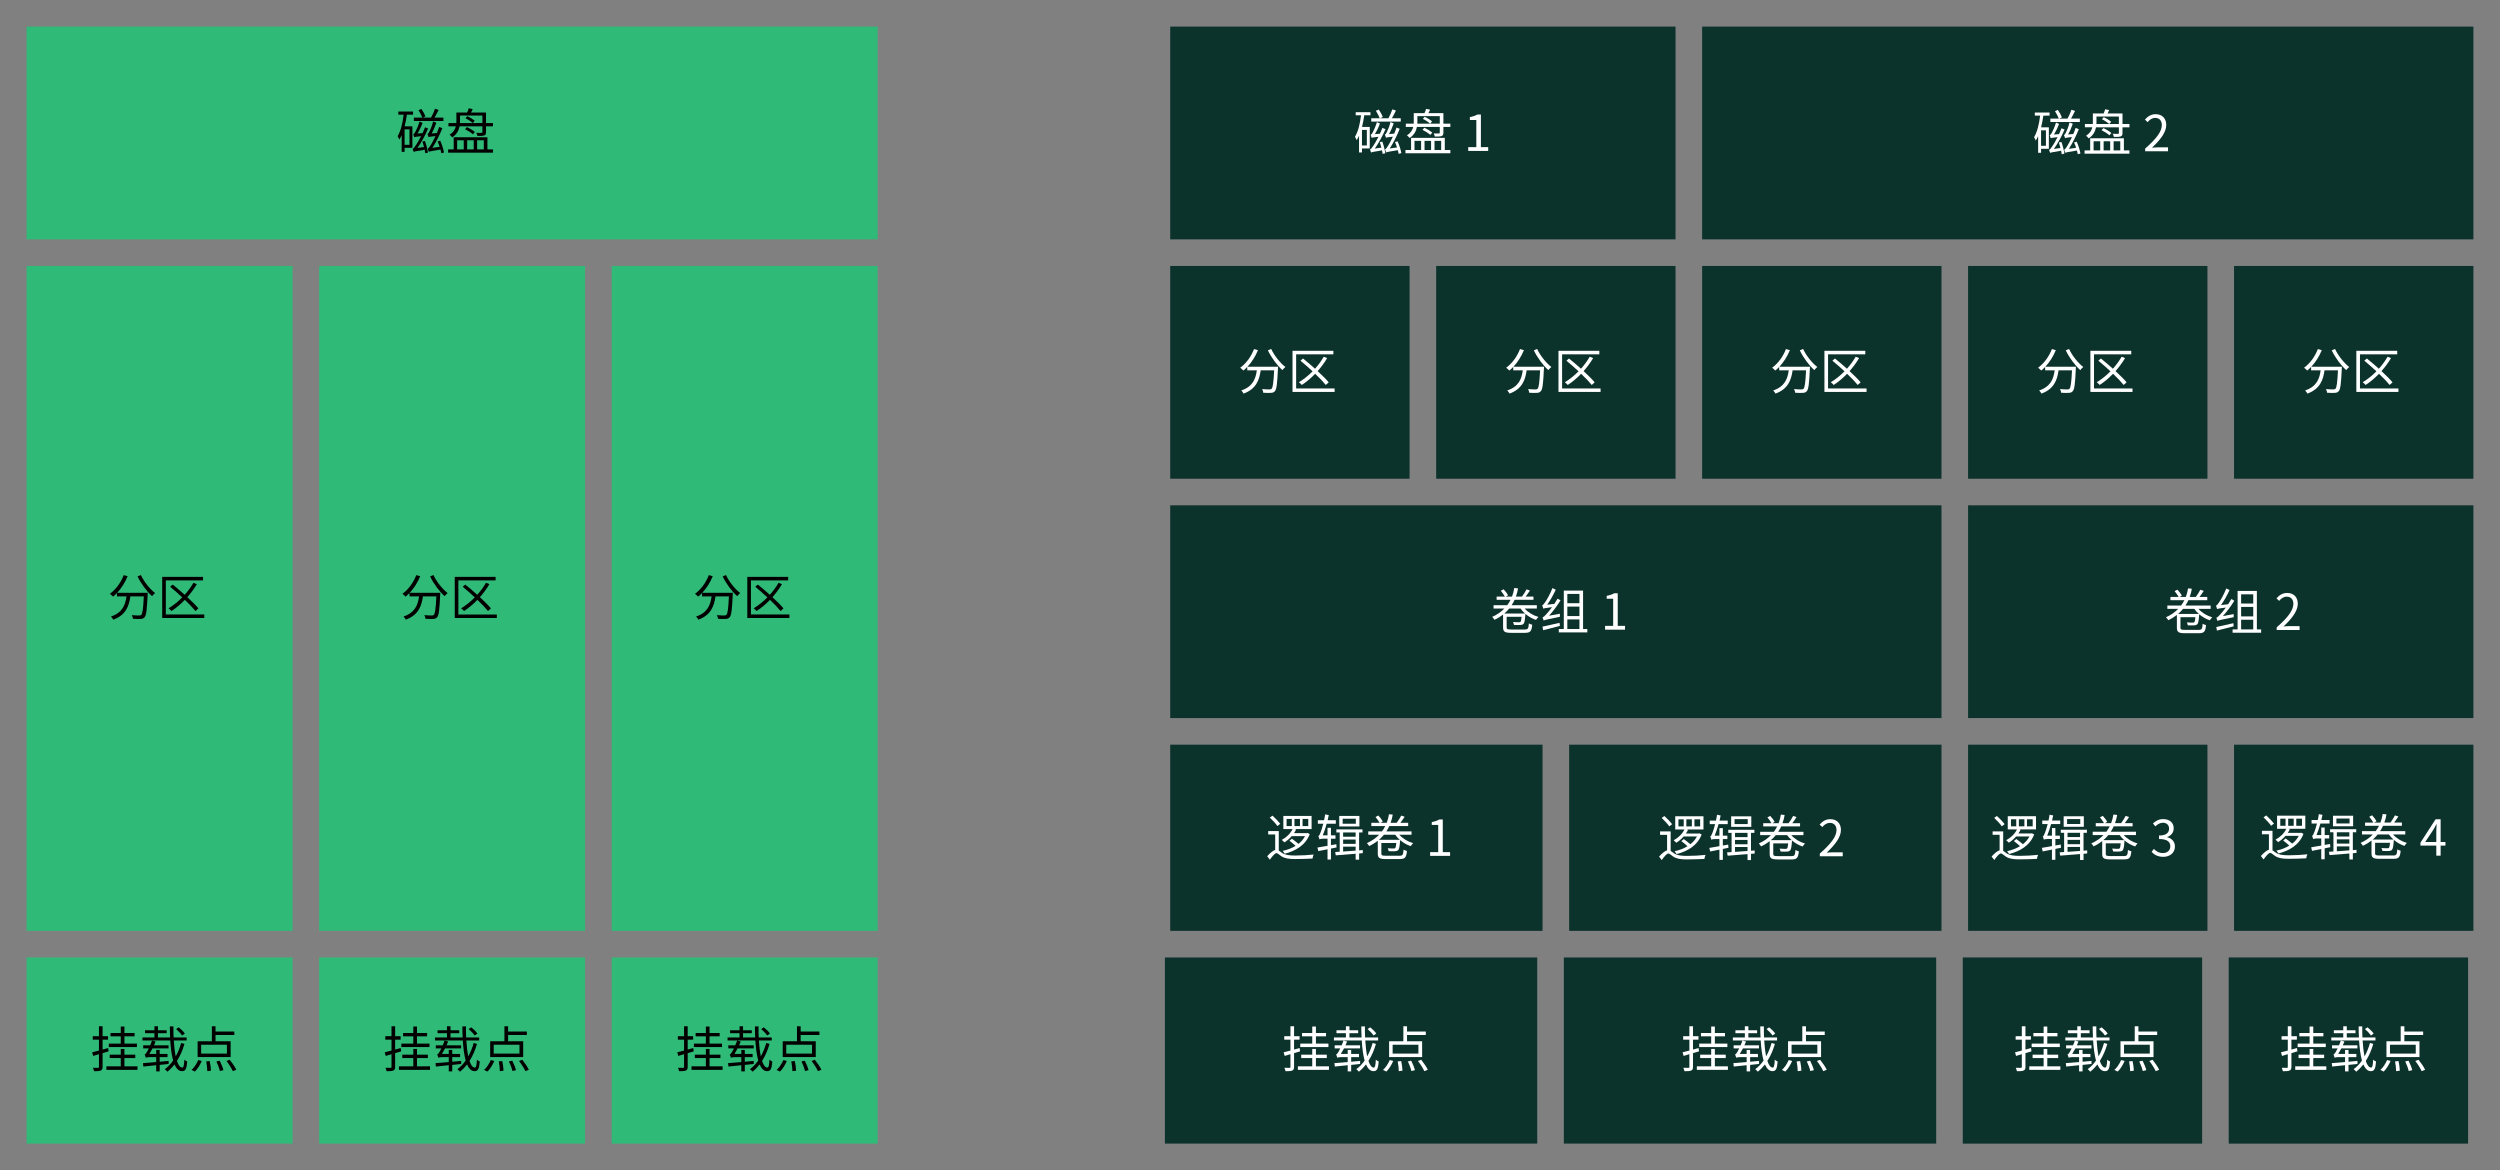 <?xml version="1.0" encoding="UTF-8" standalone="no"?>
<svg
   width="940"
   height="440"
   id="svg10908"
   version="1.1"
   sodipodi:docname="lvm-2.svg"
   inkscape:version="1.2.1 (9c6d41e410, 2022-07-14)"
   xmlns:inkscape="http://www.inkscape.org/namespaces/inkscape"
   xmlns:sodipodi="http://sodipodi.sourceforge.net/DTD/sodipodi-0.dtd"
   xmlns="http://www.w3.org/2000/svg"
   xmlns:svg="http://www.w3.org/2000/svg">
  <rect width="100%" height="100%" fill="#808080" stroke="none"/>
  <defs
     id="defs8655" />
  <sodipodi:namedview
     id="namedview8653"
     pagecolor="#ffffff"
     bordercolor="#000000"
     borderopacity="0.25"
     inkscape:showpageshadow="2"
     inkscape:pageopacity="0.0"
     inkscape:pagecheckerboard="0"
     inkscape:deskcolor="#d1d1d1"
     showgrid="false"
     inkscape:zoom="1.5702128"
     inkscape:cx="469.99999"
     inkscape:cy="219.71544"
     inkscape:window-width="1920"
     inkscape:window-height="1017"
     inkscape:window-x="-8"
     inkscape:window-y="-8"
     inkscape:window-maximized="1"
     inkscape:current-layer="text1114-37" />
  <g
     id="layer1"
     transform="translate(-10 -952.36)">
    <path
       id="rect924"
       style="opacity:1;fill:#30ba78;stroke-width:2.38;stroke-linecap:square;paint-order:stroke fill markers;stop-color:#000000"
       d="m 20,1312.36 h 100 v 70 H 20 Z" />
    <path
       id="rect924-7"
       style="opacity:1;fill:#30ba78;stroke-width:2.38;stroke-linecap:square;paint-order:stroke fill markers;stop-color:#000000"
       d="m 130,1312.36 h 100 v 70 H 130 Z" />
    <path
       id="rect924-7-5"
       style="opacity:1;fill:#30ba78;stroke-width:2.38;stroke-linecap:square;paint-order:stroke fill markers;stop-color:#000000"
       d="m 240,1312.36 h 100 v 70 H 240 Z" />
    <path
       id="rect924-7-3"
       style="opacity:1;fill:#30ba78;stroke-width:4.5;stroke-linecap:square;paint-order:stroke fill markers;stop-color:#000000"
       d="m 20,1052.36 h 100 v 250 H 20 Z" />
    <path
       id="rect924-7-3-5"
       style="opacity:1;fill:#30ba78;stroke-width:4.5;stroke-linecap:square;paint-order:stroke fill markers;stop-color:#000000"
       d="m 130,1052.36 h 100 v 250 H 130 Z" />
    <path
       id="rect924-7-3-6"
       style="opacity:1;fill:#30ba78;stroke-width:4.5;stroke-linecap:square;paint-order:stroke fill markers;stop-color:#000000"
       d="m 240,1052.36 h 100 v 250 H 240 Z" />
    <path
       id="rect983"
       style="opacity:1;fill:#30ba78;stroke-width:2.38;stroke-linecap:square;paint-order:stroke fill markers;stop-color:#000000"
       d="M 20,962.36 H 340 V 1042.36 H 20 Z" />
    <path
       id="rect985"
       style="opacity:1;fill:#0c322c;stroke-width:2.38;stroke-linecap:square;paint-order:stroke fill markers;stop-color:#000000"
       d="m 450,1052.36 h 90 v 80 h -90 z" />
    <path
       id="rect985-2"
       style="opacity:1;fill:#0c322c;stroke-width:2.38;stroke-linecap:square;paint-order:stroke fill markers;stop-color:#000000"
       d="m 550,1052.36 h 90 v 80 h -90 z" />
    <path
       id="rect985-9"
       style="opacity:1;fill:#0c322c;stroke-width:2.38;stroke-linecap:square;paint-order:stroke fill markers;stop-color:#000000"
       d="m 650,1052.36 h 90 v 80 h -90 z" />
    <path
       id="rect985-1"
       style="opacity:1;fill:#0c322c;stroke-width:2.38;stroke-linecap:square;paint-order:stroke fill markers;stop-color:#000000"
       d="m 750,1052.36 h 90 v 80 h -90 z" />
    <path
       id="rect985-27"
       style="opacity:1;fill:#0c322c;stroke-width:2.38;stroke-linecap:square;paint-order:stroke fill markers;stop-color:#000000"
       d="m 850,1052.36 h 90 v 80 h -90 z" />
    <path
       id="rect985-0"
       style="opacity:1;fill:#0c322c;stroke-width:4.27;stroke-linecap:square;paint-order:stroke fill markers;stop-color:#000000"
       d="m 450,1142.36 h 290 v 80 H 450 Z" />
    <path
       id="rect985-93"
       style="opacity:1;fill:#0c322c;stroke-width:3.46;stroke-linecap:square;paint-order:stroke fill markers;stop-color:#000000"
       d="m 750,1142.36 h 190 v 80 H 750 Z" />
    <path
       id="rect985-6"
       style="opacity:1;fill:#0c322c;stroke-width:2.78;stroke-linecap:square;paint-order:stroke fill markers;stop-color:#000000"
       d="m 450,1232.36 h 140 v 70 H 450 Z" />
    <path
       id="rect985-6-0"
       style="opacity:1;fill:#0c322c;stroke-width:2.78;stroke-linecap:square;paint-order:stroke fill markers;stop-color:#000000"
       d="m 600,1232.36 h 140 v 70 H 600 Z" />
    <path
       id="rect985-6-6"
       style="opacity:1;fill:#0c322c;stroke-width:2.23;stroke-linecap:square;paint-order:stroke fill markers;stop-color:#000000"
       d="m 750,1232.36 h 90 v 70 h -90 z" />
    <path
       id="rect985-6-2"
       style="opacity:1;fill:#0c322c;stroke-width:2.23;stroke-linecap:square;paint-order:stroke fill markers;stop-color:#000000"
       d="m 850,1232.36 h 90 v 70 h -90 z" />
    <path
       id="rect985-6-61"
       style="opacity:1;fill:#0c322c;stroke-width:2.78;stroke-linecap:square;paint-order:stroke fill markers;stop-color:#000000"
       d="m 448,1312.36 h 140 v 70 H 448 Z" />
    <path
       id="rect985-6-0-8"
       style="opacity:1;fill:#0c322c;stroke-width:2.78;stroke-linecap:square;paint-order:stroke fill markers;stop-color:#000000"
       d="m 598,1312.36 h 140 v 70 H 598 Z" />
    <path
       id="rect985-6-6-7"
       style="opacity:1;fill:#0c322c;stroke-width:2.23;stroke-linecap:square;paint-order:stroke fill markers;stop-color:#000000"
       d="m 748,1312.36 h 90 v 70 h -90 z" />
    <path
       id="rect985-6-2-9"
       style="opacity:1;fill:#0c322c;stroke-width:2.23;stroke-linecap:square;paint-order:stroke fill markers;stop-color:#000000"
       d="m 848,1312.36 h 90 v 70 h -90 z" />
    <path
       id="rect985-20"
       style="opacity:1;fill:#0c322c;stroke-width:3.46;stroke-linecap:square;paint-order:stroke fill markers;stop-color:#000000"
       d="M 450,962.36 H 640 V 1042.36 H 450 Z" />
    <path
       id="rect985-23"
       style="opacity:1;fill:#0c322c;stroke-width:4.27;stroke-linecap:square;paint-order:stroke fill markers;stop-color:#000000"
       d="M 650,962.36 H 940 V 1042.36 H 650 Z" />
    <g
       aria-label="磁盘"
       id="text1114"
       style="font-size:18.67px;line-height:1.25;font-family:'Noto Sans CJK SC';-inkscape-font-specification:'Noto Sans CJK SC, Normal';letter-spacing:0">
      <path
         d="m 176.713,996.585 h -3.323 c 0.504,-0.84 1.064,-1.942 1.512,-2.894 l -1.344,-0.448 c -0.317,0.99 -0.952,2.39 -1.475,3.342 h -3.155 l 1.046,-0.467 c -0.28,-0.765 -0.915,-1.942 -1.531,-2.8 l -1.083,0.467 c 0.541,0.859 1.158,2.016 1.419,2.8 h -3.155 v 1.27 h 11.09 z m -12.752,10.231 h -1.83 v -5.825 h 1.83 z m 1.363,-11.351 v -1.158 h -5.545 v 1.158 h 1.998 c -0.373,3.137 -1.064,6.124 -2.278,8.103 0.205,0.317 0.541,0.971 0.635,1.27 0.336,-0.504 0.616,-1.046 0.896,-1.68 v 6.292 h 1.102 v -1.512 h 2.931 v -8.084 h -2.913 c 0.355,-1.4 0.616,-2.875 0.84,-4.387 z m 3.51,10.1 c 0.205,0.635 0.429,1.363 0.597,2.072 l -2.483,0.355 c 1.475,-2.054 2.894,-4.705 4.033,-7.3 l -1.158,-0.485 c -0.28,0.728 -0.597,1.475 -0.933,2.203 l -1.923,0.149 c 0.728,-1.157 1.419,-2.595 1.923,-3.995 l -1.139,-0.504 c -0.467,1.643 -1.344,3.435 -1.606,3.902 -0.261,0.448 -0.523,0.784 -0.765,0.84 0.131,0.299 0.336,0.915 0.392,1.158 0.261,-0.112 0.653,-0.205 2.558,-0.411 -0.784,1.568 -1.568,2.857 -1.904,3.323 -0.523,0.803 -0.933,1.382 -1.288,1.456 0.149,0.317 0.336,0.915 0.411,1.157 0.299,-0.168 0.803,-0.28 4.126,-0.822 0.093,0.485 0.168,0.915 0.224,1.307 l 1.008,-0.205 c -0.168,-1.195 -0.616,-3.006 -1.12,-4.388 z m 8.103,4.145 c -0.187,-1.214 -0.784,-3.043 -1.419,-4.443 l -0.971,0.261 c 0.28,0.616 0.523,1.325 0.765,2.035 l -2.744,0.392 c 1.382,-2.091 2.726,-4.798 3.753,-7.393 l -1.195,-0.485 c -0.243,0.765 -0.56,1.55 -0.877,2.296 l -1.96,0.168 c 0.672,-1.176 1.307,-2.632 1.774,-4.014 l -1.214,-0.523 c -0.355,1.643 -1.176,3.417 -1.419,3.883 -0.224,0.448 -0.448,0.784 -0.709,0.84 0.168,0.317 0.355,0.952 0.429,1.214 0.224,-0.131 0.635,-0.224 2.595,-0.429 -0.709,1.55 -1.419,2.838 -1.718,3.286 -0.504,0.803 -0.859,1.382 -1.232,1.475 0.149,0.317 0.355,0.933 0.429,1.176 0.299,-0.149 0.84,-0.299 4.406,-0.859 0.131,0.504 0.243,0.971 0.299,1.382 z"
         id="path9091" />
      <path
         d="m 181.884,1005.099 h 2.483 v 3.435 h -2.483 z m 6.236,0 v 3.435 h -2.464 v -3.435 z m 3.79,0 v 3.435 h -2.502 v -3.435 z m 1.363,-1.12 h -12.677 v 4.555 h -2.11 v 1.232 h 16.878 v -1.232 h -2.091 z m -8.402,-3.043 c 1.064,0.523 2.334,1.344 2.95,1.923 l 0.747,-0.859 c -0.672,-0.597 -1.96,-1.381 -2.987,-1.848 z m 2.894,-2.315 0.728,-0.84 c -0.635,-0.56 -1.811,-1.307 -2.8,-1.736 l -0.672,0.784 c 0.971,0.448 2.147,1.232 2.707,1.792 h -4.78 c 0.019,-0.243 0.019,-0.467 0.019,-0.691 V 995.801 h 8.42 v 2.819 z m 4.985,0 v -3.958 h -5.62 c 0.187,-0.392 0.392,-0.84 0.616,-1.288 l -1.512,-0.299 c -0.093,0.429 -0.355,1.083 -0.597,1.587 h -4.033 v 3.23 c 0,0.243 0,0.467 -0.019,0.728 h -2.969 v 1.232 h 2.782 c -0.261,1.158 -0.933,2.278 -2.352,3.174 0.28,0.205 0.803,0.709 1.008,0.99 1.699,-1.12 2.446,-2.651 2.744,-4.163 h 8.588 v 2.166 c 0,0.224 -0.075,0.28 -0.336,0.299 -0.224,0 -1.064,0 -1.979,-0.019 0.187,0.336 0.392,0.821 0.448,1.176 1.251,0 2.072,0 2.576,-0.205 0.504,-0.205 0.653,-0.56 0.653,-1.251 v -2.166 h 2.614 v -1.232 z"
         id="path9093" />
    </g>
    <g
       aria-label="磁盘 1"
       id="text1114-7"
       style="font-size:18.67px;line-height:1.25;font-family:'Noto Sans CJK SC';-inkscape-font-specification:'Noto Sans CJK SC, Normal';letter-spacing:0;fill:#ffffff">
      <path
         d="m 536.683,996.815 h -3.323 c 0.504,-0.84 1.064,-1.942 1.512,-2.894 l -1.344,-0.448 c -0.317,0.99 -0.952,2.39 -1.475,3.342 h -3.155 l 1.046,-0.467 c -0.28,-0.765 -0.915,-1.942 -1.531,-2.8 l -1.083,0.467 c 0.541,0.859 1.158,2.016 1.419,2.8 h -3.155 v 1.27 h 11.09 z m -12.752,10.231 h -1.83 v -5.825 h 1.83 z m 1.363,-11.351 v -1.158 h -5.545 v 1.158 h 1.998 c -0.373,3.137 -1.064,6.124 -2.278,8.103 0.205,0.317 0.541,0.971 0.635,1.27 0.336,-0.504 0.616,-1.046 0.896,-1.68 v 6.292 h 1.102 v -1.512 h 2.931 v -8.084 h -2.913 c 0.355,-1.4 0.616,-2.875 0.84,-4.387 z m 3.51,10.1 c 0.205,0.635 0.429,1.363 0.597,2.072 l -2.483,0.355 c 1.475,-2.054 2.894,-4.705 4.033,-7.3 l -1.158,-0.485 c -0.28,0.728 -0.597,1.475 -0.933,2.203 l -1.923,0.149 c 0.728,-1.157 1.419,-2.595 1.923,-3.995 l -1.139,-0.504 c -0.467,1.643 -1.344,3.435 -1.606,3.902 -0.261,0.448 -0.523,0.784 -0.765,0.84 0.131,0.299 0.336,0.915 0.392,1.158 0.261,-0.112 0.653,-0.205 2.558,-0.411 -0.784,1.568 -1.568,2.857 -1.904,3.323 -0.523,0.803 -0.933,1.382 -1.288,1.456 0.149,0.317 0.336,0.915 0.411,1.158 0.299,-0.168 0.803,-0.28 4.126,-0.822 0.093,0.485 0.168,0.915 0.224,1.307 l 1.008,-0.205 c -0.168,-1.195 -0.616,-3.006 -1.12,-4.387 z m 8.103,4.145 c -0.187,-1.214 -0.784,-3.043 -1.419,-4.443 l -0.971,0.261 c 0.28,0.616 0.523,1.326 0.765,2.035 l -2.744,0.392 c 1.382,-2.091 2.726,-4.798 3.753,-7.393 l -1.195,-0.485 c -0.243,0.765 -0.56,1.55 -0.877,2.296 l -1.96,0.168 c 0.672,-1.176 1.307,-2.632 1.774,-4.014 l -1.214,-0.523 c -0.355,1.643 -1.176,3.417 -1.419,3.883 -0.224,0.448 -0.448,0.784 -0.709,0.84 0.168,0.317 0.355,0.952 0.429,1.214 0.224,-0.131 0.635,-0.224 2.595,-0.429 -0.709,1.55 -1.419,2.838 -1.718,3.286 -0.504,0.803 -0.859,1.382 -1.232,1.475 0.149,0.317 0.355,0.933 0.429,1.176 0.299,-0.149 0.84,-0.299 4.406,-0.859 0.131,0.504 0.243,0.971 0.299,1.382 z"
         id="path9084" />
      <path
         d="m 541.854,1005.329 h 2.483 v 3.435 h -2.483 z m 6.236,0 v 3.435 h -2.464 v -3.435 z m 3.79,0 v 3.435 h -2.502 v -3.435 z m 1.363,-1.12 h -12.677 v 4.556 h -2.11 v 1.232 h 16.878 v -1.232 h -2.091 z m -8.402,-3.043 c 1.064,0.523 2.334,1.344 2.95,1.923 l 0.747,-0.859 c -0.672,-0.597 -1.96,-1.382 -2.987,-1.848 z m 2.894,-2.315 0.728,-0.84 c -0.635,-0.56 -1.811,-1.307 -2.8,-1.736 l -0.672,0.784 c 0.971,0.448 2.147,1.232 2.707,1.792 h -4.78 c 0.019,-0.243 0.019,-0.467 0.019,-0.691 v -2.128 h 8.42 v 2.819 z m 4.985,0 v -3.958 h -5.62 c 0.187,-0.392 0.392,-0.84 0.616,-1.288 l -1.512,-0.299 c -0.093,0.429 -0.355,1.083 -0.597,1.587 h -4.033 v 3.23 c 0,0.243 0,0.467 -0.019,0.728 h -2.969 v 1.232 h 2.782 c -0.261,1.157 -0.933,2.278 -2.352,3.174 0.28,0.205 0.803,0.709 1.008,0.99 1.699,-1.12 2.446,-2.651 2.744,-4.163 h 8.588 v 2.166 c 0,0.224 -0.075,0.28 -0.336,0.299 -0.224,0 -1.064,0 -1.979,-0.019 0.187,0.336 0.392,0.822 0.448,1.176 1.251,0 2.072,0 2.576,-0.205 0.504,-0.205 0.653,-0.56 0.653,-1.251 v -2.166 h 2.614 v -1.232 z"
         id="path9086" />
      <path
         d="m 562.055,1009.1 h 7.505 v -1.419 h -2.744 v -12.266 h -1.307 c -0.747,0.429 -1.624,0.747 -2.838,0.971 v 1.083 h 2.427 v 10.213 h -3.043 z"
         id="path9088" />
    </g>
    <g
       aria-label="磁盘 2"
       id="text1114-9"
       style="font-size:18.67px;line-height:1.25;font-family:'Noto Sans CJK SC';-inkscape-font-specification:'Noto Sans CJK SC, Normal';letter-spacing:0;fill:#ffffff">
      <path
         d="m 792.022,996.955 h -3.323 c 0.504,-0.84 1.064,-1.942 1.512,-2.894 l -1.344,-0.448 c -0.317,0.99 -0.952,2.39 -1.475,3.342 h -3.155 l 1.046,-0.467 c -0.28,-0.765 -0.915,-1.942 -1.531,-2.8 l -1.083,0.467 c 0.541,0.859 1.158,2.016 1.419,2.8 h -3.155 v 1.27 h 11.09 z m -12.752,10.231 h -1.83 v -5.825 h 1.83 z m 1.363,-11.351 v -1.158 h -5.545 v 1.158 h 1.998 c -0.373,3.137 -1.064,6.124 -2.278,8.103 0.205,0.317 0.541,0.971 0.635,1.27 0.336,-0.504 0.616,-1.046 0.896,-1.68 v 6.292 h 1.102 v -1.512 h 2.931 v -8.084 h -2.913 c 0.355,-1.4 0.616,-2.875 0.84,-4.387 z m 3.51,10.1 c 0.205,0.635 0.429,1.363 0.597,2.072 l -2.483,0.355 c 1.475,-2.054 2.894,-4.705 4.033,-7.3 l -1.158,-0.485 c -0.28,0.728 -0.597,1.475 -0.933,2.203 l -1.923,0.149 c 0.728,-1.157 1.419,-2.595 1.923,-3.995 l -1.139,-0.504 c -0.467,1.643 -1.344,3.435 -1.606,3.902 -0.261,0.448 -0.523,0.784 -0.765,0.84 0.131,0.299 0.336,0.915 0.392,1.158 0.261,-0.112 0.653,-0.205 2.558,-0.411 -0.784,1.568 -1.568,2.857 -1.904,3.323 -0.523,0.803 -0.933,1.382 -1.288,1.456 0.149,0.317 0.336,0.915 0.411,1.157 0.299,-0.168 0.803,-0.28 4.126,-0.822 0.093,0.485 0.168,0.915 0.224,1.307 l 1.008,-0.205 c -0.168,-1.195 -0.616,-3.006 -1.12,-4.388 z m 8.103,4.145 c -0.187,-1.214 -0.784,-3.043 -1.419,-4.443 l -0.971,0.261 c 0.28,0.616 0.523,1.325 0.765,2.035 l -2.744,0.392 c 1.382,-2.091 2.726,-4.798 3.753,-7.393 l -1.195,-0.485 c -0.243,0.765 -0.56,1.55 -0.877,2.296 l -1.96,0.168 c 0.672,-1.176 1.307,-2.632 1.774,-4.014 l -1.214,-0.523 c -0.355,1.643 -1.176,3.417 -1.419,3.883 -0.224,0.448 -0.448,0.784 -0.709,0.84 0.168,0.317 0.355,0.952 0.429,1.214 0.224,-0.131 0.635,-0.224 2.595,-0.429 -0.709,1.55 -1.419,2.838 -1.718,3.286 -0.504,0.803 -0.859,1.382 -1.232,1.475 0.149,0.317 0.355,0.933 0.429,1.176 0.299,-0.149 0.84,-0.299 4.406,-0.859 0.131,0.504 0.243,0.971 0.299,1.382 z"
         id="path9077" />
      <path
         d="m 797.194,1005.469 h 2.483 v 3.435 h -2.483 z m 6.236,0 v 3.435 h -2.464 v -3.435 z m 3.79,0 v 3.435 h -2.502 v -3.435 z m 1.363,-1.12 h -12.677 v 4.555 h -2.11 v 1.232 h 16.878 v -1.232 h -2.091 z m -8.402,-3.043 c 1.064,0.523 2.334,1.344 2.95,1.923 l 0.747,-0.859 c -0.672,-0.597 -1.96,-1.381 -2.987,-1.848 z m 2.894,-2.315 0.728,-0.84 c -0.635,-0.56 -1.811,-1.307 -2.8,-1.736 l -0.672,0.784 c 0.971,0.448 2.147,1.232 2.707,1.792 h -4.78 c 0.019,-0.243 0.019,-0.467 0.019,-0.691 v -2.128 h 8.42 v 2.819 z m 4.985,0 v -3.958 h -5.62 c 0.187,-0.392 0.392,-0.84 0.616,-1.288 l -1.512,-0.299 c -0.093,0.429 -0.355,1.083 -0.597,1.587 h -4.033 v 3.23 c 0,0.243 0,0.467 -0.019,0.728 h -2.969 v 1.232 h 2.782 c -0.261,1.157 -0.933,2.278 -2.352,3.174 0.28,0.205 0.803,0.709 1.008,0.99 1.699,-1.12 2.446,-2.651 2.744,-4.163 h 8.588 v 2.166 c 0,0.224 -0.075,0.28 -0.336,0.299 -0.224,0 -1.064,0 -1.979,-0.019 0.187,0.336 0.392,0.821 0.448,1.176 1.251,0 2.072,0 2.576,-0.205 0.504,-0.205 0.653,-0.56 0.653,-1.251 v -2.166 h 2.614 v -1.232 z"
         id="path9079" />
      <path
         d="m 816.574,1009.24 h 8.607 v -1.475 h -3.79 c -0.691,0 -1.531,0.075 -2.24,0.131 3.211,-3.043 5.358,-5.825 5.358,-8.551 0,-2.446 -1.531,-4.051 -3.977,-4.051 -1.736,0 -2.913,0.803 -4.033,2.016 l 0.99,0.971 c 0.747,-0.896 1.718,-1.587 2.838,-1.587 1.699,0 2.52,1.139 2.52,2.707 0,2.352 -1.979,5.078 -6.273,8.831 z"
         id="path9081" />
    </g>
    <g
       aria-label="分区"
       id="text1114-2"
       style="font-size:18.67px;line-height:1.25;font-family:'Noto Sans CJK SC';-inkscape-font-specification:'Noto Sans CJK SC, Normal';letter-spacing:0;fill:#ffffff">
      <path
         d="m 479.053,1090.253 c 1.568,-1.68 2.987,-3.865 3.939,-6.236 l -1.475,-0.411 c -1.083,2.838 -2.969,5.414 -5.19,7.02 0.355,0.261 0.933,0.784 1.195,1.064 0.485,-0.411 0.99,-0.859 1.456,-1.363 v 1.288 h 3.585 c -0.429,3.137 -1.456,6.086 -5.844,7.561 0.299,0.261 0.691,0.822 0.877,1.176 4.686,-1.718 5.918,-5.06 6.422,-8.738 h 5.06 c -0.224,4.63 -0.485,6.46 -0.952,6.927 -0.205,0.187 -0.411,0.243 -0.803,0.243 -0.448,0 -1.568,-0.019 -2.782,-0.131 0.261,0.392 0.429,0.971 0.448,1.382 1.158,0.075 2.315,0.093 2.931,0.037 0.653,-0.037 1.046,-0.187 1.456,-0.653 0.635,-0.71 0.877,-2.838 1.139,-8.495 0.019,-0.187 0.037,-0.672 0.037,-0.672 z m 7.673,-6.161 c 1.307,2.744 3.529,5.732 5.47,7.431 0.261,-0.373 0.747,-0.896 1.12,-1.176 -1.942,-1.456 -4.182,-4.257 -5.34,-6.777 z"
         id="path9072" />
      <path
         d="m 497.35,1098.412 v -12.826 h 14.002 v -1.326 h -15.365 v 15.477 h 15.832 v -1.326 z m 12.248,-2.296 c -0.99,-1.195 -2.502,-2.688 -4.163,-4.219 1.344,-1.512 2.558,-3.155 3.585,-4.892 l -1.288,-0.523 c -0.896,1.568 -2.016,3.118 -3.286,4.518 -1.494,-1.344 -3.081,-2.707 -4.499,-3.846 l -0.971,0.822 c 1.456,1.195 3.043,2.595 4.555,3.995 -1.568,1.606 -3.342,3.025 -5.153,4.107 0.336,0.224 0.859,0.765 1.102,1.027 1.736,-1.12 3.454,-2.576 5.022,-4.201 1.624,1.531 3.062,3.043 3.995,4.201 z"
         id="path9074" />
    </g>
    <g
       aria-label="分区"
       id="text1114-97"
       style="font-size:18.67px;line-height:1.25;font-family:'Noto Sans CJK SC';-inkscape-font-specification:'Noto Sans CJK SC, Normal';letter-spacing:0;fill:#ffffff">
      <path
         d="m 579.053,1090.253 c 1.568,-1.68 2.987,-3.865 3.939,-6.236 l -1.475,-0.411 c -1.083,2.838 -2.969,5.414 -5.19,7.02 0.355,0.261 0.933,0.784 1.195,1.064 0.485,-0.411 0.99,-0.859 1.456,-1.363 v 1.288 h 3.585 c -0.429,3.137 -1.456,6.086 -5.844,7.561 0.299,0.261 0.691,0.822 0.877,1.176 4.686,-1.718 5.918,-5.06 6.422,-8.738 h 5.06 c -0.224,4.63 -0.485,6.46 -0.952,6.927 -0.205,0.187 -0.411,0.243 -0.803,0.243 -0.448,0 -1.568,-0.019 -2.782,-0.131 0.261,0.392 0.429,0.971 0.448,1.382 1.158,0.075 2.315,0.093 2.931,0.037 0.653,-0.037 1.046,-0.187 1.456,-0.653 0.635,-0.71 0.877,-2.838 1.139,-8.495 0.019,-0.187 0.037,-0.672 0.037,-0.672 z m 7.673,-6.161 c 1.307,2.744 3.529,5.732 5.47,7.431 0.261,-0.373 0.747,-0.896 1.12,-1.176 -1.942,-1.456 -4.182,-4.257 -5.34,-6.777 z"
         id="path9067" />
      <path
         d="m 597.35,1098.412 v -12.826 h 14.002 v -1.326 h -15.365 v 15.477 h 15.832 v -1.326 z m 12.248,-2.296 c -0.99,-1.195 -2.502,-2.688 -4.163,-4.219 1.344,-1.512 2.558,-3.155 3.585,-4.892 l -1.288,-0.523 c -0.896,1.568 -2.016,3.118 -3.286,4.518 -1.494,-1.344 -3.081,-2.707 -4.499,-3.846 l -0.971,0.822 c 1.456,1.195 3.043,2.595 4.555,3.995 -1.568,1.606 -3.342,3.025 -5.153,4.107 0.336,0.224 0.859,0.765 1.102,1.027 1.736,-1.12 3.454,-2.576 5.022,-4.201 1.624,1.531 3.062,3.043 3.995,4.201 z"
         id="path9069" />
    </g>
    <g
       aria-label="分区"
       id="text1114-6"
       style="font-size:18.67px;line-height:1.25;font-family:'Noto Sans CJK SC';-inkscape-font-specification:'Noto Sans CJK SC, Normal';letter-spacing:0;fill:#ffffff">
      <path
         d="m 679.053,1090.253 c 1.568,-1.68 2.987,-3.865 3.939,-6.236 l -1.475,-0.411 c -1.083,2.838 -2.969,5.414 -5.19,7.02 0.355,0.261 0.933,0.784 1.195,1.064 0.485,-0.411 0.99,-0.859 1.456,-1.363 v 1.288 h 3.585 c -0.429,3.137 -1.456,6.086 -5.844,7.561 0.299,0.261 0.691,0.822 0.877,1.176 4.686,-1.718 5.918,-5.06 6.422,-8.738 h 5.06 c -0.224,4.63 -0.485,6.46 -0.952,6.927 -0.205,0.187 -0.411,0.243 -0.803,0.243 -0.448,0 -1.568,-0.019 -2.782,-0.131 0.261,0.392 0.429,0.971 0.448,1.382 1.158,0.075 2.315,0.093 2.931,0.037 0.653,-0.037 1.046,-0.187 1.456,-0.653 0.635,-0.71 0.877,-2.838 1.139,-8.495 0.019,-0.187 0.037,-0.672 0.037,-0.672 z m 7.673,-6.161 c 1.307,2.744 3.529,5.732 5.47,7.431 0.261,-0.373 0.747,-0.896 1.12,-1.176 -1.942,-1.456 -4.182,-4.257 -5.34,-6.777 z"
         id="path9062" />
      <path
         d="m 697.35,1098.412 v -12.826 h 14.002 v -1.326 h -15.365 v 15.477 h 15.832 v -1.326 z m 12.248,-2.296 c -0.99,-1.195 -2.502,-2.688 -4.163,-4.219 1.344,-1.512 2.558,-3.155 3.585,-4.892 l -1.288,-0.523 c -0.896,1.568 -2.016,3.118 -3.286,4.518 -1.494,-1.344 -3.081,-2.707 -4.499,-3.846 l -0.971,0.822 c 1.456,1.195 3.043,2.595 4.555,3.995 -1.568,1.606 -3.342,3.025 -5.153,4.107 0.336,0.224 0.859,0.765 1.102,1.027 1.736,-1.12 3.454,-2.576 5.022,-4.201 1.624,1.531 3.062,3.043 3.995,4.201 z"
         id="path9064" />
    </g>
    <g
       aria-label="分区"
       id="text1114-29"
       style="font-size:18.67px;line-height:1.25;font-family:'Noto Sans CJK SC';-inkscape-font-specification:'Noto Sans CJK SC, Normal';letter-spacing:0;fill:#ffffff">
      <path
         d="m 779.053,1090.253 c 1.568,-1.68 2.987,-3.865 3.939,-6.236 l -1.475,-0.411 c -1.083,2.838 -2.969,5.414 -5.19,7.02 0.355,0.261 0.933,0.784 1.195,1.064 0.485,-0.411 0.99,-0.859 1.456,-1.363 v 1.288 h 3.585 c -0.429,3.137 -1.456,6.086 -5.844,7.561 0.299,0.261 0.691,0.822 0.877,1.176 4.686,-1.718 5.918,-5.06 6.422,-8.738 h 5.06 c -0.224,4.63 -0.485,6.46 -0.952,6.927 -0.205,0.187 -0.411,0.243 -0.803,0.243 -0.448,0 -1.568,-0.019 -2.782,-0.131 0.261,0.392 0.429,0.971 0.448,1.382 1.158,0.075 2.315,0.093 2.931,0.037 0.653,-0.037 1.046,-0.187 1.456,-0.653 0.635,-0.71 0.877,-2.838 1.139,-8.495 0.019,-0.187 0.037,-0.672 0.037,-0.672 z m 7.673,-6.161 c 1.307,2.744 3.529,5.732 5.47,7.431 0.261,-0.373 0.747,-0.896 1.12,-1.176 -1.942,-1.456 -4.182,-4.257 -5.34,-6.777 z"
         id="path9057" />
      <path
         d="m 797.35,1098.412 v -12.826 h 14.002 v -1.326 h -15.365 v 15.477 h 15.832 v -1.326 z m 12.248,-2.296 c -0.99,-1.195 -2.502,-2.688 -4.163,-4.219 1.344,-1.512 2.558,-3.155 3.585,-4.892 l -1.288,-0.523 c -0.896,1.568 -2.016,3.118 -3.286,4.518 -1.494,-1.344 -3.081,-2.707 -4.499,-3.846 l -0.971,0.822 c 1.456,1.195 3.043,2.595 4.555,3.995 -1.568,1.606 -3.342,3.025 -5.153,4.107 0.336,0.224 0.859,0.765 1.102,1.027 1.736,-1.12 3.454,-2.576 5.022,-4.201 1.624,1.531 3.062,3.043 3.995,4.201 z"
         id="path9059" />
    </g>
    <g
       aria-label="分区"
       id="text1114-94"
       style="font-size:18.67px;line-height:1.25;font-family:'Noto Sans CJK SC';-inkscape-font-specification:'Noto Sans CJK SC, Normal';letter-spacing:0;fill:#ffffff">
      <path
         d="m 879.053,1090.253 c 1.568,-1.68 2.987,-3.865 3.939,-6.236 l -1.475,-0.411 c -1.083,2.838 -2.969,5.414 -5.19,7.02 0.355,0.261 0.933,0.784 1.195,1.064 0.485,-0.411 0.99,-0.859 1.456,-1.363 v 1.288 h 3.585 c -0.429,3.137 -1.456,6.086 -5.844,7.561 0.299,0.261 0.691,0.822 0.877,1.176 4.686,-1.718 5.918,-5.06 6.422,-8.738 h 5.06 c -0.224,4.63 -0.485,6.46 -0.952,6.927 -0.205,0.187 -0.411,0.243 -0.803,0.243 -0.448,0 -1.568,-0.019 -2.782,-0.131 0.261,0.392 0.429,0.971 0.448,1.382 1.158,0.075 2.315,0.093 2.931,0.037 0.653,-0.037 1.046,-0.187 1.456,-0.653 0.635,-0.71 0.877,-2.838 1.139,-8.495 0.019,-0.187 0.037,-0.672 0.037,-0.672 z m 7.673,-6.161 c 1.307,2.744 3.529,5.732 5.47,7.431 0.261,-0.373 0.747,-0.896 1.12,-1.176 -1.942,-1.456 -4.182,-4.257 -5.34,-6.777 z"
         id="path9052" />
      <path
         d="m 897.35,1098.412 v -12.826 h 14.002 v -1.326 h -15.365 v 15.477 h 15.832 v -1.326 z m 12.248,-2.296 c -0.99,-1.195 -2.502,-2.688 -4.163,-4.219 1.344,-1.512 2.558,-3.155 3.585,-4.892 l -1.288,-0.523 c -0.896,1.568 -2.016,3.118 -3.286,4.518 -1.494,-1.344 -3.081,-2.707 -4.499,-3.846 l -0.971,0.822 c 1.456,1.195 3.043,2.595 4.555,3.995 -1.568,1.606 -3.342,3.025 -5.153,4.107 0.336,0.224 0.859,0.765 1.102,1.027 1.736,-1.12 3.454,-2.576 5.022,-4.201 1.624,1.531 3.062,3.043 3.995,4.201 z"
         id="path9054" />
    </g>
    <g
       aria-label="卷组 2"
       id="text1114-8"
       style="font-size:18.67px;line-height:1.25;font-family:'Noto Sans CJK SC';-inkscape-font-specification:'Noto Sans CJK SC, Normal';letter-spacing:0;fill:#ffffff">
      <path
         d="m 828.955,1183.201 c 0.691,-0.579 1.326,-1.232 1.867,-1.904 h 4.238 c 0.485,0.691 1.064,1.344 1.718,1.904 z m 12.248,-1.904 v -1.251 h -9.484 c 0.448,-0.653 0.803,-1.326 1.12,-2.016 h 7.095 v -1.214 h -2.931 c 0.541,-0.672 1.102,-1.494 1.606,-2.296 l -1.288,-0.411 c -0.392,0.784 -1.102,1.923 -1.699,2.707 h -2.296 c 0.392,-1.027 0.653,-2.054 0.803,-3.081 l -1.419,-0.149 c -0.149,1.046 -0.429,2.147 -0.84,3.23 h -2.334 l 0.84,-0.485 c -0.299,-0.653 -1.027,-1.587 -1.662,-2.259 l -1.064,0.56 c 0.56,0.672 1.195,1.55 1.531,2.184 h -3.099 v 1.214 h 5.246 c -0.336,0.691 -0.765,1.363 -1.251,2.016 h -5.153 v 1.251 h 4.07 c -1.195,1.251 -2.726,2.334 -4.593,3.155 0.299,0.261 0.709,0.765 0.859,1.101 1.214,-0.56 2.296,-1.232 3.249,-1.979 v 4.817 c 0,1.662 0.691,2.054 3.062,2.054 h 5.153 c 2.072,0 2.52,-0.616 2.744,-3.043 -0.373,-0.093 -0.933,-0.299 -1.27,-0.504 -0.131,1.96 -0.317,2.296 -1.531,2.296 h -5.078 c -1.475,0 -1.736,-0.149 -1.736,-0.822 v -3.958 h 5.62 c -0.112,1.195 -0.243,1.718 -0.429,1.904 -0.131,0.131 -0.28,0.149 -0.635,0.149 -0.299,0 -1.232,0 -2.166,-0.093 0.187,0.317 0.317,0.747 0.355,1.101 1.008,0.056 1.96,0.056 2.427,0.019 0.523,-0.019 0.859,-0.131 1.158,-0.411 0.355,-0.373 0.541,-1.27 0.691,-3.342 0.019,-0.131 0.019,-0.317 0.019,-0.429 1.158,0.99 2.539,1.792 3.995,2.278 0.205,-0.336 0.616,-0.859 0.915,-1.12 -2.016,-0.579 -3.921,-1.736 -5.19,-3.174 z"
         id="path9045" />
      <path
         d="m 845.795,1184.004 c 1.512,-1.643 3.025,-3.678 4.313,-5.769 l -1.102,-0.653 c -0.373,0.653 -0.803,1.326 -1.232,1.979 l -2.688,0.299 c 1.176,-1.606 2.315,-3.641 3.23,-5.638 l -1.251,-0.597 c -0.84,2.278 -2.296,4.686 -2.744,5.302 -0.429,0.635 -0.765,1.064 -1.102,1.139 0.149,0.373 0.355,1.027 0.411,1.307 0.28,-0.131 0.747,-0.261 3.286,-0.579 -0.896,1.214 -1.718,2.203 -2.091,2.576 -0.597,0.691 -1.083,1.139 -1.475,1.251 0.149,0.317 0.355,0.952 0.411,1.195 0.411,-0.205 1.046,-0.373 6.105,-1.4 -0.019,-0.28 -0.037,-0.784 0,-1.158 z m 3.939,2.67 c -2.39,0.541 -4.817,1.139 -6.404,1.438 l 0.243,1.344 c 1.755,-0.448 4.07,-1.027 6.292,-1.606 z m 2.931,-1.288 h 4.555 v 3.622 h -4.555 z m 4.555,-9.559 v 3.473 h -4.555 v -3.473 z m -4.555,4.742 h 4.555 v 3.566 h -4.555 z m 5.918,8.439 v -14.451 h -7.244 v 14.451 h -1.886 v 1.27 h 10.735 v -1.27 z"
         id="path9047" />
      <path
         d="m 866.034,1189.25 h 8.607 v -1.475 h -3.79 c -0.691,0 -1.531,0.075 -2.24,0.131 3.211,-3.043 5.358,-5.825 5.358,-8.551 0,-2.446 -1.531,-4.051 -3.977,-4.051 -1.736,0 -2.913,0.803 -4.033,2.016 l 0.99,0.971 c 0.747,-0.896 1.718,-1.587 2.838,-1.587 1.699,0 2.52,1.139 2.52,2.707 0,2.352 -1.979,5.078 -6.273,8.831 z"
         id="path9049" />
    </g>
    <g
       aria-label="卷组 1"
       id="text1114-5"
       style="font-size:18.67px;line-height:1.25;font-family:'Noto Sans CJK SC';-inkscape-font-specification:'Noto Sans CJK SC, Normal';letter-spacing:0;fill:#ffffff">
      <path
         d="m 575.605,1183.061 c 0.691,-0.579 1.326,-1.232 1.867,-1.904 h 4.238 c 0.485,0.691 1.064,1.344 1.718,1.904 z m 12.248,-1.904 v -1.251 h -9.484 c 0.448,-0.653 0.803,-1.326 1.12,-2.016 h 7.095 v -1.214 h -2.931 c 0.541,-0.672 1.102,-1.494 1.606,-2.296 l -1.288,-0.411 c -0.392,0.784 -1.102,1.923 -1.699,2.707 h -2.296 c 0.392,-1.027 0.653,-2.054 0.803,-3.081 l -1.419,-0.149 c -0.149,1.046 -0.429,2.147 -0.84,3.23 h -2.334 l 0.84,-0.485 c -0.299,-0.653 -1.027,-1.587 -1.662,-2.259 l -1.064,0.56 c 0.56,0.672 1.195,1.55 1.531,2.184 h -3.099 v 1.214 h 5.246 c -0.336,0.691 -0.765,1.363 -1.251,2.016 h -5.153 v 1.251 h 4.07 c -1.195,1.251 -2.726,2.334 -4.593,3.155 0.299,0.261 0.709,0.765 0.859,1.101 1.214,-0.56 2.296,-1.232 3.249,-1.979 v 4.817 c 0,1.662 0.691,2.054 3.062,2.054 h 5.153 c 2.072,0 2.52,-0.616 2.744,-3.043 -0.373,-0.093 -0.933,-0.299 -1.27,-0.504 -0.131,1.96 -0.317,2.296 -1.531,2.296 h -5.078 c -1.475,0 -1.736,-0.149 -1.736,-0.822 v -3.958 h 5.62 c -0.112,1.195 -0.243,1.718 -0.429,1.904 -0.131,0.131 -0.28,0.149 -0.635,0.149 -0.299,0 -1.232,0 -2.166,-0.093 0.187,0.317 0.317,0.747 0.355,1.101 1.008,0.056 1.96,0.056 2.427,0.019 0.523,-0.019 0.859,-0.131 1.158,-0.411 0.355,-0.373 0.541,-1.27 0.691,-3.342 0.019,-0.131 0.019,-0.317 0.019,-0.429 1.158,0.99 2.539,1.792 3.995,2.278 0.205,-0.336 0.616,-0.859 0.915,-1.12 -2.016,-0.579 -3.921,-1.736 -5.19,-3.174 z"
         id="path9038" />
      <path
         d="m 592.445,1183.864 c 1.512,-1.643 3.025,-3.678 4.313,-5.769 l -1.102,-0.653 c -0.373,0.653 -0.803,1.326 -1.232,1.979 l -2.688,0.299 c 1.176,-1.606 2.315,-3.641 3.23,-5.638 l -1.251,-0.597 c -0.84,2.278 -2.296,4.686 -2.744,5.302 -0.429,0.635 -0.765,1.064 -1.102,1.139 0.149,0.373 0.355,1.027 0.411,1.307 0.28,-0.131 0.747,-0.261 3.286,-0.579 -0.896,1.214 -1.718,2.203 -2.091,2.576 -0.597,0.691 -1.083,1.139 -1.475,1.251 0.149,0.317 0.355,0.952 0.411,1.195 0.411,-0.205 1.046,-0.373 6.105,-1.4 -0.019,-0.28 -0.037,-0.784 0,-1.158 z m 3.939,2.67 c -2.39,0.541 -4.817,1.139 -6.404,1.438 l 0.243,1.344 c 1.755,-0.448 4.07,-1.027 6.292,-1.606 z m 2.931,-1.288 h 4.555 v 3.622 h -4.555 z m 4.555,-9.559 v 3.473 h -4.555 v -3.473 z m -4.555,4.742 h 4.555 v 3.566 h -4.555 z m 5.918,8.439 v -14.451 h -7.244 v 14.451 h -1.886 v 1.27 h 10.735 v -1.27 z"
         id="path9040" />
      <path
         d="m 613.505,1189.11 h 7.505 v -1.419 h -2.744 v -12.266 h -1.307 c -0.747,0.429 -1.624,0.747 -2.838,0.971 v 1.083 h 2.427 v 10.213 h -3.043 z"
         id="path9042" />
    </g>
    <g
       aria-label="逻辑卷 1"
       id="text1114-3"
       style="font-size:18.67px;line-height:1.25;font-family:'Noto Sans CJK SC';-inkscape-font-specification:'Noto Sans CJK SC, Normal';letter-spacing:0;fill:#ffffff">
      <path
         d="m 495.729,1262.949 h -1.979 v -2.67 h 1.979 z m 0.99,-2.67 h 2.072 v 2.67 h -2.072 z m 3.043,0 h 2.147 v 2.67 h -2.147 z m 0.933,6.46 c -0.597,1.157 -1.438,2.11 -2.464,2.913 -0.672,-0.597 -1.68,-1.363 -2.464,-1.942 l -0.933,0.765 c 0.747,0.56 1.662,1.326 2.315,1.923 -1.456,0.896 -3.118,1.512 -4.854,1.886 0.261,0.28 0.579,0.747 0.728,1.083 4.089,-1.027 7.86,-3.192 9.447,-7.375 l -0.859,-0.448 -0.243,0.075 h -4.817 c 0.317,-0.429 0.579,-0.915 0.784,-1.382 l -0.523,-0.149 h 6.348 v -4.947 h -10.623 v 4.947 h 3.473 c -0.821,1.718 -2.352,3.155 -4.051,4.07 0.28,0.224 0.765,0.691 0.99,0.933 0.971,-0.597 1.923,-1.4 2.744,-2.352 z m -9.316,-4.63 c -0.616,-0.822 -1.886,-2.147 -2.913,-3.062 l -1.027,0.71 c 1.027,0.99 2.296,2.315 2.857,3.193 z m -0.56,2.726 h -3.977 v 1.288 h 2.632 v 5.806 c -0.877,0.28 -1.923,1.158 -3.006,2.371 l 0.99,1.307 c 0.971,-1.325 1.867,-2.464 2.539,-2.464 0.392,0 1.027,0.653 1.792,1.157 1.307,0.859 2.875,1.064 5.228,1.064 1.83,0 5.209,-0.112 6.497,-0.187 0.019,-0.429 0.261,-1.12 0.429,-1.512 -1.83,0.205 -4.611,0.373 -6.871,0.373 -2.147,0 -3.734,-0.149 -4.948,-0.952 -0.579,-0.373 -0.971,-0.691 -1.307,-0.933 z"
         id="path9029" />
      <path
         d="m 519.795,1262.072 h -4.948 v -1.867 h 4.948 z m 1.344,-2.913 h -7.58 v 3.958 h 7.58 z m -8.682,10.623 -2.016,0.355 v -2.427 h 1.699 v -1.27 h -1.699 v -2.838 h -1.288 v 2.838 h -1.792 c 0.523,-1.27 1.046,-2.782 1.475,-4.35 h 3.435 v -1.326 h -3.081 c 0.168,-0.635 0.299,-1.288 0.429,-1.923 l -1.363,-0.28 c -0.093,0.747 -0.243,1.475 -0.411,2.203 h -2.334 v 1.326 h 2.035 c -0.392,1.475 -0.784,2.707 -0.971,3.155 -0.317,0.822 -0.56,1.4 -0.877,1.494 0.168,0.336 0.355,0.952 0.429,1.232 0.149,-0.149 0.728,-0.261 1.344,-0.261 h 1.68 v 2.67 c -1.419,0.261 -2.763,0.485 -3.79,0.653 l 0.317,1.344 c 1.008,-0.205 2.203,-0.448 3.473,-0.691 v 3.846 h 1.288 v -4.107 c 0.691,-0.149 1.4,-0.299 2.11,-0.429 z m 2.558,0.915 h 4.705 v 1.494 c -1.662,0.112 -3.267,0.243 -4.705,0.336 z m 4.705,-5.321 v 1.606 h -4.705 v -1.606 z m -4.705,2.651 h 4.705 v 1.624 h -4.705 z m 7.393,3.958 -1.382,0.112 v -6.721 h 1.27 v -1.158 h -9.82 v 1.158 h 1.251 v 7.225 l -1.699,0.112 0.224,1.251 c 1.979,-0.149 4.705,-0.373 7.468,-0.598 v 2.24 h 1.307 v -2.352 l 1.382,-0.112 z"
         id="path9031" />
      <path
         d="m 528.495,1268.121 c 0.691,-0.579 1.326,-1.232 1.867,-1.904 h 4.238 c 0.485,0.691 1.064,1.344 1.718,1.904 z m 12.248,-1.904 v -1.251 h -9.484 c 0.448,-0.653 0.803,-1.325 1.12,-2.016 h 7.095 v -1.214 h -2.931 c 0.541,-0.672 1.102,-1.494 1.606,-2.296 l -1.288,-0.411 c -0.392,0.784 -1.102,1.923 -1.699,2.707 h -2.296 c 0.392,-1.027 0.653,-2.054 0.803,-3.08 l -1.419,-0.149 c -0.149,1.046 -0.429,2.147 -0.84,3.23 h -2.334 l 0.84,-0.485 c -0.299,-0.653 -1.027,-1.587 -1.662,-2.259 l -1.064,0.56 c 0.56,0.672 1.195,1.55 1.531,2.184 h -3.099 v 1.214 h 5.246 c -0.336,0.691 -0.765,1.363 -1.251,2.016 h -5.153 v 1.251 h 4.07 c -1.195,1.251 -2.726,2.334 -4.593,3.155 0.299,0.261 0.709,0.765 0.859,1.101 1.214,-0.56 2.296,-1.232 3.249,-1.979 v 4.817 c 0,1.662 0.691,2.054 3.062,2.054 h 5.153 c 2.072,0 2.52,-0.616 2.744,-3.043 -0.373,-0.093 -0.933,-0.299 -1.27,-0.504 -0.131,1.96 -0.317,2.296 -1.531,2.296 h -5.078 c -1.475,0 -1.736,-0.149 -1.736,-0.821 v -3.958 h 5.62 c -0.112,1.195 -0.243,1.718 -0.429,1.904 -0.131,0.131 -0.28,0.149 -0.635,0.149 -0.299,0 -1.232,0 -2.166,-0.093 0.187,0.317 0.317,0.747 0.355,1.101 1.008,0.056 1.96,0.056 2.427,0.019 0.523,-0.019 0.859,-0.131 1.158,-0.411 0.355,-0.373 0.541,-1.27 0.691,-3.342 0.019,-0.131 0.019,-0.317 0.019,-0.429 1.158,0.99 2.539,1.792 3.995,2.278 0.205,-0.336 0.616,-0.859 0.915,-1.12 -2.016,-0.579 -3.921,-1.736 -5.19,-3.174 z"
         id="path9033" />
      <path
         d="m 547.725,1274.17 h 7.505 v -1.419 h -2.744 v -12.266 h -1.307 c -0.747,0.429 -1.624,0.747 -2.838,0.971 v 1.083 h 2.427 v 10.213 h -3.043 z"
         id="path9035" />
    </g>
    <g
       aria-label="逻辑卷 2"
       id="text1114-1"
       style="font-size:18.67px;line-height:1.25;font-family:'Noto Sans CJK SC';-inkscape-font-specification:'Noto Sans CJK SC, Normal';letter-spacing:0;fill:#ffffff">
      <path
         d="m 643.079,1263.089 h -1.979 v -2.67 h 1.979 z m 0.99,-2.67 h 2.072 v 2.67 h -2.072 z m 3.043,0 h 2.147 v 2.67 h -2.147 z m 0.933,6.46 c -0.597,1.157 -1.438,2.11 -2.464,2.913 -0.672,-0.597 -1.68,-1.363 -2.464,-1.942 l -0.933,0.765 c 0.747,0.56 1.662,1.326 2.315,1.923 -1.456,0.896 -3.118,1.512 -4.854,1.886 0.261,0.28 0.579,0.747 0.728,1.083 4.089,-1.027 7.86,-3.192 9.447,-7.375 l -0.859,-0.448 -0.243,0.075 h -4.817 c 0.317,-0.429 0.579,-0.915 0.784,-1.382 l -0.523,-0.149 h 6.348 v -4.948 h -10.623 v 4.948 h 3.473 c -0.821,1.718 -2.352,3.155 -4.051,4.07 0.28,0.224 0.765,0.691 0.99,0.933 0.971,-0.597 1.923,-1.4 2.744,-2.352 z m -9.316,-4.63 c -0.616,-0.821 -1.886,-2.147 -2.913,-3.062 l -1.027,0.709 c 1.027,0.99 2.296,2.315 2.857,3.193 z m -0.56,2.726 h -3.977 v 1.288 h 2.632 v 5.806 c -0.877,0.28 -1.923,1.157 -3.006,2.371 l 0.99,1.307 c 0.971,-1.325 1.867,-2.464 2.539,-2.464 0.392,0 1.027,0.653 1.792,1.157 1.307,0.859 2.875,1.064 5.228,1.064 1.83,0 5.209,-0.112 6.497,-0.187 0.019,-0.429 0.261,-1.12 0.429,-1.512 -1.83,0.205 -4.611,0.373 -6.871,0.373 -2.147,0 -3.734,-0.149 -4.948,-0.952 -0.579,-0.373 -0.971,-0.691 -1.307,-0.933 z"
         id="path9020" />
      <path
         d="m 667.145,1262.212 h -4.948 v -1.867 h 4.948 z m 1.344,-2.913 h -7.58 v 3.958 h 7.58 z m -8.682,10.623 -2.016,0.355 v -2.427 h 1.699 v -1.27 h -1.699 v -2.838 h -1.288 v 2.838 h -1.792 c 0.523,-1.27 1.046,-2.782 1.475,-4.35 h 3.435 v -1.326 h -3.081 c 0.168,-0.635 0.299,-1.288 0.429,-1.923 l -1.363,-0.28 c -0.093,0.747 -0.243,1.475 -0.411,2.203 h -2.334 v 1.326 h 2.035 c -0.392,1.475 -0.784,2.707 -0.971,3.155 -0.317,0.822 -0.56,1.4 -0.877,1.494 0.168,0.336 0.355,0.952 0.429,1.232 0.149,-0.149 0.728,-0.261 1.344,-0.261 h 1.68 v 2.67 c -1.419,0.261 -2.763,0.485 -3.79,0.653 l 0.317,1.344 c 1.008,-0.205 2.203,-0.448 3.473,-0.691 v 3.846 h 1.288 v -4.107 c 0.691,-0.149 1.4,-0.299 2.11,-0.429 z m 2.558,0.915 h 4.705 v 1.494 c -1.662,0.112 -3.267,0.243 -4.705,0.336 z m 4.705,-5.321 v 1.606 h -4.705 v -1.606 z m -4.705,2.651 h 4.705 v 1.624 h -4.705 z m 7.393,3.958 -1.382,0.112 v -6.721 h 1.27 v -1.158 h -9.82 v 1.158 h 1.251 v 7.225 l -1.699,0.112 0.224,1.251 c 1.979,-0.149 4.705,-0.373 7.468,-0.598 v 2.24 h 1.307 v -2.352 l 1.382,-0.112 z"
         id="path9022" />
      <path
         d="m 675.845,1268.261 c 0.691,-0.579 1.326,-1.232 1.867,-1.904 h 4.238 c 0.485,0.691 1.064,1.344 1.718,1.904 z m 12.248,-1.904 v -1.251 h -9.484 c 0.448,-0.653 0.803,-1.325 1.12,-2.016 h 7.095 v -1.214 h -2.931 c 0.541,-0.672 1.102,-1.494 1.606,-2.296 l -1.288,-0.411 c -0.392,0.784 -1.102,1.923 -1.699,2.707 h -2.296 c 0.392,-1.027 0.653,-2.054 0.803,-3.08 l -1.419,-0.149 c -0.149,1.046 -0.429,2.147 -0.84,3.23 h -2.334 l 0.84,-0.485 c -0.299,-0.653 -1.027,-1.587 -1.662,-2.259 l -1.064,0.56 c 0.56,0.672 1.195,1.55 1.531,2.184 h -3.099 v 1.214 h 5.246 c -0.336,0.691 -0.765,1.363 -1.251,2.016 h -5.153 v 1.251 h 4.07 c -1.195,1.251 -2.726,2.334 -4.593,3.155 0.299,0.261 0.709,0.765 0.859,1.101 1.214,-0.56 2.296,-1.232 3.249,-1.979 v 4.817 c 0,1.662 0.691,2.054 3.062,2.054 h 5.153 c 2.072,0 2.52,-0.616 2.744,-3.043 -0.373,-0.093 -0.933,-0.299 -1.27,-0.504 -0.131,1.96 -0.317,2.296 -1.531,2.296 h -5.078 c -1.475,0 -1.736,-0.149 -1.736,-0.821 v -3.958 h 5.62 c -0.112,1.195 -0.243,1.718 -0.429,1.904 -0.131,0.131 -0.28,0.149 -0.635,0.149 -0.299,0 -1.232,0 -2.166,-0.093 0.187,0.317 0.317,0.747 0.355,1.101 1.008,0.056 1.96,0.056 2.427,0.019 0.523,-0.019 0.859,-0.131 1.158,-0.411 0.355,-0.373 0.541,-1.27 0.691,-3.342 0.019,-0.131 0.019,-0.317 0.019,-0.429 1.158,0.99 2.539,1.792 3.995,2.278 0.205,-0.336 0.616,-0.859 0.915,-1.12 -2.016,-0.579 -3.921,-1.736 -5.19,-3.174 z"
         id="path9024" />
      <path
         d="m 694.254,1274.31 h 8.607 v -1.475 h -3.79 c -0.691,0 -1.531,0.075 -2.24,0.131 3.211,-3.043 5.358,-5.825 5.358,-8.551 0,-2.446 -1.531,-4.051 -3.977,-4.051 -1.736,0 -2.913,0.803 -4.033,2.016 l 0.99,0.971 c 0.747,-0.896 1.718,-1.587 2.838,-1.587 1.699,0 2.52,1.139 2.52,2.707 0,2.352 -1.979,5.078 -6.273,8.831 z"
         id="path9026" />
    </g>
    <g
       aria-label="逻辑卷 3"
       id="text1114-32"
       style="font-size:18.67px;line-height:1.25;font-family:'Noto Sans CJK SC';-inkscape-font-specification:'Noto Sans CJK SC, Normal';letter-spacing:0;fill:#ffffff">
      <path
         d="m 768.109,1263.069 h -1.979 v -2.67 h 1.979 z m 0.99,-2.67 h 2.072 v 2.67 h -2.072 z m 3.043,0 h 2.147 v 2.67 h -2.147 z m 0.933,6.46 c -0.597,1.157 -1.438,2.11 -2.464,2.913 -0.672,-0.597 -1.68,-1.363 -2.464,-1.942 l -0.933,0.765 c 0.747,0.56 1.662,1.326 2.315,1.923 -1.456,0.896 -3.118,1.512 -4.854,1.886 0.261,0.28 0.579,0.747 0.728,1.083 4.089,-1.027 7.86,-3.192 9.447,-7.375 l -0.859,-0.448 -0.243,0.075 h -4.817 c 0.317,-0.429 0.579,-0.915 0.784,-1.382 l -0.523,-0.149 h 6.348 v -4.947 h -10.623 v 4.947 h 3.473 c -0.821,1.718 -2.352,3.155 -4.051,4.07 0.28,0.224 0.765,0.691 0.99,0.933 0.971,-0.597 1.923,-1.4 2.744,-2.352 z m -9.316,-4.63 c -0.616,-0.822 -1.886,-2.147 -2.913,-3.062 l -1.027,0.71 c 1.027,0.99 2.296,2.315 2.857,3.193 z m -0.56,2.726 h -3.977 v 1.288 h 2.632 v 5.806 c -0.877,0.28 -1.923,1.158 -3.006,2.371 l 0.99,1.307 c 0.971,-1.325 1.867,-2.464 2.539,-2.464 0.392,0 1.027,0.653 1.792,1.157 1.307,0.859 2.875,1.064 5.228,1.064 1.83,0 5.209,-0.112 6.497,-0.187 0.019,-0.429 0.261,-1.12 0.429,-1.512 -1.83,0.205 -4.611,0.373 -6.871,0.373 -2.147,0 -3.734,-0.149 -4.948,-0.952 -0.579,-0.373 -0.971,-0.691 -1.307,-0.933 z"
         id="path9011" />
      <path
         d="m 792.175,1262.192 h -4.948 v -1.867 h 4.948 z m 1.344,-2.913 h -7.58 v 3.958 h 7.58 z m -8.682,10.623 -2.016,0.355 v -2.427 h 1.699 v -1.27 h -1.699 v -2.838 h -1.288 v 2.838 h -1.792 c 0.523,-1.27 1.046,-2.782 1.475,-4.35 h 3.435 v -1.325 h -3.081 c 0.168,-0.635 0.299,-1.288 0.429,-1.923 l -1.363,-0.28 c -0.093,0.747 -0.243,1.475 -0.411,2.203 h -2.334 v 1.325 h 2.035 c -0.392,1.475 -0.784,2.707 -0.971,3.155 -0.317,0.822 -0.56,1.4 -0.877,1.494 0.168,0.336 0.355,0.952 0.429,1.232 0.149,-0.149 0.728,-0.261 1.344,-0.261 h 1.68 v 2.67 c -1.419,0.261 -2.763,0.485 -3.79,0.653 l 0.317,1.344 c 1.008,-0.205 2.203,-0.448 3.473,-0.691 v 3.846 h 1.288 v -4.107 c 0.691,-0.149 1.4,-0.299 2.11,-0.429 z m 2.558,0.915 h 4.705 v 1.494 c -1.662,0.112 -3.267,0.243 -4.705,0.336 z m 4.705,-5.321 v 1.606 h -4.705 v -1.606 z m -4.705,2.651 h 4.705 v 1.624 h -4.705 z m 7.393,3.958 -1.382,0.112 v -6.721 h 1.27 v -1.158 h -9.82 v 1.158 h 1.251 v 7.225 l -1.699,0.112 0.224,1.251 c 1.979,-0.149 4.705,-0.373 7.468,-0.598 v 2.24 h 1.307 v -2.352 l 1.382,-0.112 z"
         id="path9013" />
      <path
         d="m 800.875,1268.241 c 0.691,-0.579 1.326,-1.232 1.867,-1.904 h 4.238 c 0.485,0.691 1.064,1.344 1.718,1.904 z m 12.248,-1.904 v -1.251 h -9.484 c 0.448,-0.653 0.803,-1.325 1.12,-2.016 h 7.095 v -1.214 h -2.931 c 0.541,-0.672 1.102,-1.494 1.606,-2.296 l -1.288,-0.411 c -0.392,0.784 -1.102,1.923 -1.699,2.707 h -2.296 c 0.392,-1.027 0.653,-2.054 0.803,-3.08 l -1.419,-0.149 c -0.149,1.046 -0.429,2.147 -0.84,3.23 h -2.334 l 0.84,-0.485 c -0.299,-0.653 -1.027,-1.587 -1.662,-2.259 l -1.064,0.56 c 0.56,0.672 1.195,1.55 1.531,2.184 h -3.099 v 1.214 h 5.246 c -0.336,0.691 -0.765,1.363 -1.251,2.016 h -5.153 v 1.251 h 4.07 c -1.195,1.251 -2.726,2.334 -4.593,3.155 0.299,0.261 0.709,0.765 0.859,1.102 1.214,-0.56 2.296,-1.232 3.249,-1.979 v 4.817 c 0,1.662 0.691,2.054 3.062,2.054 h 5.153 c 2.072,0 2.52,-0.616 2.744,-3.043 -0.373,-0.093 -0.933,-0.299 -1.27,-0.504 -0.131,1.96 -0.317,2.296 -1.531,2.296 h -5.078 c -1.475,0 -1.736,-0.149 -1.736,-0.822 v -3.958 h 5.62 c -0.112,1.195 -0.243,1.718 -0.429,1.904 -0.131,0.131 -0.28,0.149 -0.635,0.149 -0.299,0 -1.232,0 -2.166,-0.093 0.187,0.317 0.317,0.747 0.355,1.101 1.008,0.056 1.96,0.056 2.427,0.019 0.523,-0.019 0.859,-0.131 1.158,-0.411 0.355,-0.373 0.541,-1.27 0.691,-3.342 0.019,-0.131 0.019,-0.317 0.019,-0.429 1.158,0.99 2.539,1.792 3.995,2.278 0.205,-0.336 0.616,-0.859 0.915,-1.12 -2.016,-0.579 -3.921,-1.736 -5.19,-3.174 z"
         id="path9015" />
      <path
         d="m 823.391,1274.533 c 2.427,0 4.387,-1.456 4.387,-3.902 0,-1.867 -1.288,-3.099 -2.913,-3.473 v -0.075 c 1.456,-0.541 2.446,-1.643 2.446,-3.305 0,-2.203 -1.68,-3.435 -3.977,-3.435 -1.587,0 -2.8,0.691 -3.827,1.643 l 0.915,1.083 c 0.765,-0.765 1.736,-1.326 2.838,-1.363 1.419,0.037 2.315,0.877 2.315,2.203 0,1.475 -0.971,2.614 -3.79,2.614 v 1.307 c 3.155,0 4.257,1.101 4.257,2.744 0,1.568 -1.158,2.539 -2.782,2.539 -1.55,0 -2.595,-0.728 -3.398,-1.568 l -0.859,1.12 c 0.896,0.971 2.24,1.867 4.387,1.867 z"
         id="path9017" />
    </g>
    <g
       aria-label="逻辑卷 4"
       id="text1114-55"
       style="font-size:18.67px;line-height:1.25;font-family:'Noto Sans CJK SC';-inkscape-font-specification:'Noto Sans CJK SC, Normal';letter-spacing:0;fill:#ffffff">
      <path
         d="m 869.369,1262.859 h -1.979 v -2.67 h 1.979 z m 0.99,-2.67 h 2.072 v 2.67 h -2.072 z m 3.043,0 h 2.147 v 2.67 h -2.147 z m 0.933,6.46 c -0.597,1.157 -1.438,2.11 -2.464,2.913 -0.672,-0.597 -1.68,-1.363 -2.464,-1.942 l -0.933,0.765 c 0.747,0.56 1.662,1.326 2.315,1.923 -1.456,0.896 -3.118,1.512 -4.854,1.886 0.261,0.28 0.579,0.747 0.728,1.083 4.089,-1.027 7.86,-3.192 9.447,-7.375 l -0.859,-0.448 -0.243,0.075 h -4.817 c 0.317,-0.429 0.579,-0.915 0.784,-1.382 l -0.523,-0.149 h 6.348 v -4.948 h -10.623 v 4.948 h 3.473 c -0.821,1.718 -2.352,3.155 -4.051,4.07 0.28,0.224 0.765,0.691 0.99,0.933 0.971,-0.597 1.923,-1.4 2.744,-2.352 z m -9.316,-4.63 c -0.616,-0.821 -1.886,-2.147 -2.913,-3.062 l -1.027,0.709 c 1.027,0.99 2.296,2.315 2.857,3.193 z m -0.56,2.726 h -3.977 v 1.288 h 2.632 v 5.806 c -0.877,0.28 -1.923,1.157 -3.006,2.371 l 0.99,1.307 c 0.971,-1.325 1.867,-2.464 2.539,-2.464 0.392,0 1.027,0.653 1.792,1.157 1.307,0.859 2.875,1.064 5.228,1.064 1.83,0 5.209,-0.112 6.497,-0.187 0.019,-0.429 0.261,-1.12 0.429,-1.512 -1.83,0.205 -4.611,0.373 -6.871,0.373 -2.147,0 -3.734,-0.149 -4.948,-0.952 -0.579,-0.373 -0.971,-0.691 -1.307,-0.933 z"
         id="path9002" />
      <path
         d="m 893.435,1261.982 h -4.948 v -1.867 h 4.948 z m 1.344,-2.913 h -7.58 v 3.958 h 7.58 z m -8.682,10.623 -2.016,0.355 v -2.427 h 1.699 v -1.27 h -1.699 v -2.838 h -1.288 v 2.838 h -1.792 c 0.523,-1.27 1.046,-2.782 1.475,-4.35 h 3.435 v -1.326 h -3.081 c 0.168,-0.635 0.299,-1.288 0.429,-1.923 l -1.363,-0.28 c -0.093,0.747 -0.243,1.475 -0.411,2.203 h -2.334 v 1.326 h 2.035 c -0.392,1.475 -0.784,2.707 -0.971,3.155 -0.317,0.822 -0.56,1.4 -0.877,1.494 0.168,0.336 0.355,0.952 0.429,1.232 0.149,-0.149 0.728,-0.261 1.344,-0.261 h 1.68 v 2.67 c -1.419,0.261 -2.763,0.485 -3.79,0.653 l 0.317,1.344 c 1.008,-0.205 2.203,-0.448 3.473,-0.691 v 3.846 h 1.288 v -4.107 c 0.691,-0.149 1.4,-0.299 2.11,-0.429 z m 2.558,0.915 h 4.705 v 1.494 c -1.662,0.112 -3.267,0.243 -4.705,0.336 z m 4.705,-5.321 v 1.606 h -4.705 v -1.606 z m -4.705,2.651 h 4.705 v 1.624 h -4.705 z m 7.393,3.958 -1.382,0.112 v -6.721 h 1.27 v -1.158 h -9.82 v 1.158 h 1.251 v 7.225 l -1.699,0.112 0.224,1.251 c 1.979,-0.149 4.705,-0.373 7.468,-0.598 v 2.24 h 1.307 v -2.352 l 1.382,-0.112 z"
         id="path9004" />
      <path
         d="m 902.135,1268.031 c 0.691,-0.579 1.326,-1.232 1.867,-1.904 h 4.238 c 0.485,0.691 1.064,1.344 1.718,1.904 z m 12.248,-1.904 v -1.251 h -9.484 c 0.448,-0.653 0.803,-1.325 1.12,-2.016 h 7.095 v -1.214 h -2.931 c 0.541,-0.672 1.102,-1.494 1.606,-2.296 l -1.288,-0.411 c -0.392,0.784 -1.102,1.923 -1.699,2.707 h -2.296 c 0.392,-1.027 0.653,-2.054 0.803,-3.08 l -1.419,-0.149 c -0.149,1.046 -0.429,2.147 -0.84,3.23 h -2.334 l 0.84,-0.485 c -0.299,-0.653 -1.027,-1.587 -1.662,-2.259 l -1.064,0.56 c 0.56,0.672 1.195,1.55 1.531,2.184 h -3.099 v 1.214 h 5.246 c -0.336,0.691 -0.765,1.363 -1.251,2.016 h -5.153 v 1.251 h 4.07 c -1.195,1.251 -2.726,2.334 -4.593,3.155 0.299,0.261 0.709,0.765 0.859,1.101 1.214,-0.56 2.296,-1.232 3.249,-1.979 v 4.817 c 0,1.662 0.691,2.054 3.062,2.054 h 5.153 c 2.072,0 2.52,-0.616 2.744,-3.043 -0.373,-0.093 -0.933,-0.299 -1.27,-0.504 -0.131,1.96 -0.317,2.296 -1.531,2.296 h -5.078 c -1.475,0 -1.736,-0.149 -1.736,-0.821 v -3.958 h 5.62 c -0.112,1.195 -0.243,1.718 -0.429,1.904 -0.131,0.131 -0.28,0.149 -0.635,0.149 -0.299,0 -1.232,0 -2.166,-0.093 0.187,0.317 0.317,0.747 0.355,1.101 1.008,0.056 1.96,0.056 2.427,0.019 0.523,-0.019 0.859,-0.131 1.158,-0.411 0.355,-0.373 0.541,-1.27 0.691,-3.342 0.019,-0.131 0.019,-0.317 0.019,-0.429 1.158,0.99 2.539,1.792 3.995,2.278 0.205,-0.336 0.616,-0.859 0.915,-1.12 -2.016,-0.579 -3.921,-1.736 -5.19,-3.174 z"
         id="path9006" />
      <path
         d="m 921.869,1268.946 3.118,-4.668 c 0.392,-0.672 0.765,-1.344 1.102,-2.016 h 0.075 c -0.037,0.71 -0.112,1.811 -0.112,2.483 v 4.201 z m 7.617,0 h -1.811 v -8.551 h -1.886 l -5.694,8.794 v 1.12 h 5.956 v 3.771 h 1.624 v -3.771 h 1.811 z"
         id="path9008" />
    </g>
    <g
       aria-label="挂载点"
       id="text1114-65"
       style="font-size:18.67px;line-height:1.25;font-family:'Noto Sans CJK SC';-inkscape-font-specification:'Noto Sans CJK SC, Normal';letter-spacing:0;fill:#ffffff">
      <path
         d="M 884.492,1344.758 H 879.787 v -2.726 h 3.809 v -1.27 H 879.787 v -2.427 h -1.382 v 2.427 h -3.846 v 1.27 h 3.846 v 2.726 h -4.499 v 1.307 h 10.586 z m -10.661,2.913 -0.168,-1.251 -2.091,0.579 v -3.715 h 2.054 v -1.307 h -2.054 v -3.734 h -1.363 v 3.734 h -2.334 v 1.307 h 2.334 v 4.089 c -0.952,0.261 -1.848,0.485 -2.558,0.653 l 0.392,1.363 c 0.672,-0.187 1.4,-0.411 2.166,-0.653 v 4.779 c 0,0.261 -0.112,0.355 -0.373,0.355 -0.224,0 -1.027,0.019 -1.904,-0.019 0.168,0.373 0.373,0.933 0.429,1.288 1.27,0 2.054,-0.037 2.52,-0.261 0.485,-0.205 0.691,-0.579 0.691,-1.363 v -5.172 z m 5.956,5.638 v -3.118 h 4.089 v -1.288 H 879.787 v -2.147 h -1.382 v 2.147 h -4.145 v 1.288 h 4.145 v 3.118 h -5.396 v 1.326 h 11.687 v -1.326 z"
         id="path8995" />
      <path
         d="m 902.49,1340.986 c -0.429,-0.691 -1.456,-1.699 -2.296,-2.352 l -0.99,0.635 c 0.84,0.728 1.83,1.755 2.259,2.446 z m -6.086,10.268 c -1.102,0.112 -2.259,0.224 -3.361,0.317 v -1.736 h 2.95 v -1.195 h -2.95 v -1.512 h -1.307 v 1.512 h -2.576 c 0.392,-0.616 0.803,-1.344 1.195,-2.091 h 6.03 v -1.139 h -5.489 c 0.224,-0.467 0.429,-0.952 0.616,-1.438 l -1.363,-0.373 c -0.187,0.616 -0.429,1.232 -0.691,1.811 h -2.614 v 1.139 h 2.11 c -0.317,0.616 -0.56,1.12 -0.709,1.344 -0.299,0.504 -0.579,0.877 -0.859,0.933 0.168,0.336 0.355,0.99 0.429,1.27 0.168,-0.149 0.728,-0.261 1.494,-0.261 h 2.427 v 1.848 c -1.923,0.168 -3.659,0.317 -4.985,0.411 l 0.149,1.288 c 1.344,-0.149 3.025,-0.317 4.836,-0.504 v 2.334 h 1.307 v -2.446 c 1.12,-0.112 2.24,-0.224 3.361,-0.355 z m 4.705,-6.74 c -0.467,1.755 -1.176,3.491 -2.035,5.041 -0.336,-1.643 -0.597,-3.678 -0.728,-5.993 h 4.836 v -1.12 h -4.91 c -0.056,-1.307 -0.075,-2.707 -0.056,-4.163 h -1.363 c 0,1.419 0.037,2.838 0.112,4.163 h -4.574 v -1.587 h 3.286 v -1.12 h -3.286 v -1.494 h -1.326 v 1.494 h -3.547 v 1.12 h 3.547 v 1.587 h -4.499 v 1.12 h 10.455 c 0.168,2.95 0.523,5.564 1.083,7.561 -0.896,1.288 -1.942,2.408 -3.137,3.248 0.336,0.243 0.747,0.653 0.971,0.952 0.99,-0.784 1.886,-1.699 2.688,-2.726 0.691,1.587 1.606,2.52 2.819,2.52 1.288,0 1.736,-0.84 1.96,-3.622 -0.336,-0.131 -0.803,-0.392 -1.083,-0.71 -0.112,2.184 -0.299,2.987 -0.765,2.987 -0.803,0 -1.494,-0.896 -2.016,-2.502 1.214,-1.904 2.166,-4.107 2.819,-6.404 z"
         id="path8997" />
      <path
         d="m 918.322,1348.51 h -9.69 v -3.323 h 9.69 z m 1.4,-4.63 h -5.676 v -2.352 h 7.057 v -1.307 h -7.057 v -1.998 h -1.382 v 5.657 h -5.358 v 5.937 h 12.416 z m -13.442,11.389 c 1.008,-0.971 1.96,-2.539 2.576,-3.995 l -1.307,-0.336 c -0.597,1.381 -1.55,2.875 -2.539,3.715 z m 4.257,-3.827 c 0.243,1.195 0.411,2.744 0.411,3.678 l 1.382,-0.187 c -0.019,-0.896 -0.224,-2.427 -0.467,-3.603 z m 3.827,0.019 c 0.56,1.139 1.12,2.688 1.307,3.603 l 1.344,-0.317 c -0.224,-0.933 -0.821,-2.446 -1.4,-3.566 z m 3.79,-0.168 c 0.933,1.195 1.96,2.8 2.39,3.827 l 1.307,-0.523 c -0.467,-1.046 -1.531,-2.595 -2.483,-3.771 z"
         id="path8999" />
    </g>
    <g
       aria-label="挂载点"
       id="text1114-37"
       style="font-size:18.67px;line-height:1.25;font-family:'Noto Sans CJK SC';-inkscape-font-specification:'Noto Sans CJK SC, Normal';letter-spacing:0;fill:#ffffff">
      <path
         d="M 784.492,1344.758 H 779.787 v -2.726 h 3.809 v -1.27 H 779.787 v -2.427 h -1.382 v 2.427 h -3.846 v 1.27 h 3.846 v 2.726 h -4.499 v 1.307 h 10.586 z m -10.661,2.913 -0.168,-1.251 -2.091,0.579 v -3.715 h 2.054 v -1.307 h -2.054 v -3.734 h -1.363 v 3.734 h -2.334 v 1.307 h 2.334 v 4.089 c -0.952,0.261 -1.848,0.485 -2.558,0.653 l 0.392,1.363 c 0.672,-0.187 1.4,-0.411 2.166,-0.653 v 4.779 c 0,0.261 -0.112,0.355 -0.373,0.355 -0.224,0 -1.027,0.019 -1.904,-0.019 0.168,0.373 0.373,0.933 0.429,1.288 1.27,0 2.054,-0.037 2.52,-0.261 0.485,-0.205 0.691,-0.579 0.691,-1.363 v -5.172 z m 5.956,5.638 v -3.118 h 4.089 v -1.288 H 779.787 v -2.147 h -1.382 v 2.147 h -4.145 v 1.288 h 4.145 v 3.118 h -5.396 v 1.326 h 11.687 v -1.326 z"
         id="path8988" />
      <path
         d="m 802.49,1340.986 c -0.429,-0.691 -1.456,-1.699 -2.296,-2.352 l -0.99,0.635 c 0.84,0.728 1.83,1.755 2.259,2.446 z m -6.086,10.268 c -1.102,0.112 -2.259,0.224 -3.361,0.317 v -1.736 h 2.95 v -1.195 h -2.95 v -1.512 h -1.307 v 1.512 h -2.576 c 0.392,-0.616 0.803,-1.344 1.195,-2.091 h 6.03 v -1.139 h -5.489 c 0.224,-0.467 0.429,-0.952 0.616,-1.438 l -1.363,-0.373 c -0.187,0.616 -0.429,1.232 -0.691,1.811 h -2.614 v 1.139 h 2.11 c -0.317,0.616 -0.56,1.12 -0.709,1.344 -0.299,0.504 -0.579,0.877 -0.859,0.933 0.168,0.336 0.355,0.99 0.429,1.27 0.168,-0.149 0.728,-0.261 1.494,-0.261 h 2.427 v 1.848 c -1.923,0.168 -3.659,0.317 -4.985,0.411 l 0.149,1.288 c 1.344,-0.149 3.025,-0.317 4.836,-0.504 v 2.334 h 1.307 v -2.446 c 1.12,-0.112 2.24,-0.224 3.361,-0.355 z m 4.705,-6.74 c -0.467,1.755 -1.176,3.491 -2.035,5.041 -0.336,-1.643 -0.597,-3.678 -0.728,-5.993 h 4.836 v -1.12 h -4.91 c -0.056,-1.307 -0.075,-2.707 -0.056,-4.163 h -1.363 c 0,1.419 0.037,2.838 0.112,4.163 h -4.574 v -1.587 h 3.286 v -1.12 h -3.286 v -1.494 h -1.326 v 1.494 h -3.547 v 1.12 h 3.547 v 1.587 h -4.499 v 1.12 h 10.455 c 0.168,2.95 0.523,5.564 1.083,7.561 -0.896,1.288 -1.942,2.408 -3.137,3.248 0.336,0.243 0.747,0.653 0.971,0.952 0.99,-0.784 1.886,-1.699 2.688,-2.726 0.691,1.587 1.606,2.52 2.819,2.52 1.288,0 1.736,-0.84 1.96,-3.622 -0.336,-0.131 -0.803,-0.392 -1.083,-0.71 -0.112,2.184 -0.299,2.987 -0.765,2.987 -0.803,0 -1.494,-0.896 -2.016,-2.502 1.214,-1.904 2.166,-4.107 2.819,-6.404 z"
         id="path8990" />
      <path
         d="m 818.322,1348.51 h -9.69 v -3.323 h 9.69 z m 1.4,-4.63 h -5.676 v -2.352 h 7.057 v -1.307 h -7.057 v -1.998 h -1.382 v 5.657 h -5.358 v 5.937 h 12.416 z m -13.442,11.389 c 1.008,-0.971 1.96,-2.539 2.576,-3.995 l -1.307,-0.336 c -0.597,1.381 -1.55,2.875 -2.539,3.715 z m 4.257,-3.827 c 0.243,1.195 0.411,2.744 0.411,3.678 l 1.382,-0.187 c -0.019,-0.896 -0.224,-2.427 -0.467,-3.603 z m 3.827,0.019 c 0.56,1.139 1.12,2.688 1.307,3.603 l 1.344,-0.317 c -0.224,-0.933 -0.821,-2.446 -1.4,-3.566 z m 3.79,-0.168 c 0.933,1.195 1.96,2.8 2.39,3.827 l 1.307,-0.523 c -0.467,-1.046 -1.531,-2.595 -2.483,-3.771 z"
         id="path8992" />
    </g>
    <g
       aria-label="挂载点"
       id="text1114-25"
       style="font-size:18.67px;line-height:1.25;font-family:'Noto Sans CJK SC';-inkscape-font-specification:'Noto Sans CJK SC, Normal';letter-spacing:0;fill:#ffffff">
      <path
         d="M 659.492,1344.758 H 654.787 v -2.726 h 3.809 v -1.27 H 654.787 v -2.427 h -1.382 v 2.427 h -3.846 v 1.27 h 3.846 v 2.726 h -4.499 v 1.307 h 10.586 z m -10.661,2.913 -0.168,-1.251 -2.091,0.579 v -3.715 h 2.054 v -1.307 h -2.054 v -3.734 h -1.363 v 3.734 h -2.334 v 1.307 h 2.334 v 4.089 c -0.952,0.261 -1.848,0.485 -2.558,0.653 l 0.392,1.363 c 0.672,-0.187 1.4,-0.411 2.166,-0.653 v 4.779 c 0,0.261 -0.112,0.355 -0.373,0.355 -0.224,0 -1.027,0.019 -1.904,-0.019 0.168,0.373 0.373,0.933 0.429,1.288 1.27,0 2.054,-0.037 2.52,-0.261 0.485,-0.205 0.691,-0.579 0.691,-1.363 v -5.172 z m 5.956,5.638 v -3.118 h 4.089 v -1.288 H 654.787 v -2.147 h -1.382 v 2.147 h -4.145 v 1.288 h 4.145 v 3.118 h -5.396 v 1.326 h 11.687 v -1.326 z"
         id="path8981" />
      <path
         d="m 677.49,1340.986 c -0.429,-0.691 -1.456,-1.699 -2.296,-2.352 l -0.99,0.635 c 0.84,0.728 1.83,1.755 2.259,2.446 z m -6.086,10.268 c -1.102,0.112 -2.259,0.224 -3.361,0.317 v -1.736 h 2.95 v -1.195 h -2.95 v -1.512 h -1.307 v 1.512 h -2.576 c 0.392,-0.616 0.803,-1.344 1.195,-2.091 h 6.03 v -1.139 h -5.489 c 0.224,-0.467 0.429,-0.952 0.616,-1.438 l -1.363,-0.373 c -0.187,0.616 -0.429,1.232 -0.691,1.811 h -2.614 v 1.139 h 2.11 c -0.317,0.616 -0.56,1.12 -0.709,1.344 -0.299,0.504 -0.579,0.877 -0.859,0.933 0.168,0.336 0.355,0.99 0.429,1.27 0.168,-0.149 0.728,-0.261 1.494,-0.261 h 2.427 v 1.848 c -1.923,0.168 -3.659,0.317 -4.985,0.411 l 0.149,1.288 c 1.344,-0.149 3.025,-0.317 4.836,-0.504 v 2.334 h 1.307 v -2.446 c 1.12,-0.112 2.24,-0.224 3.361,-0.355 z m 4.705,-6.74 c -0.467,1.755 -1.176,3.491 -2.035,5.041 -0.336,-1.643 -0.597,-3.678 -0.728,-5.993 h 4.836 v -1.12 h -4.91 c -0.056,-1.307 -0.075,-2.707 -0.056,-4.163 h -1.363 c 0,1.419 0.037,2.838 0.112,4.163 h -4.574 v -1.587 h 3.286 v -1.12 h -3.286 v -1.494 h -1.326 v 1.494 h -3.547 v 1.12 h 3.547 v 1.587 h -4.499 v 1.12 h 10.455 c 0.168,2.95 0.523,5.564 1.083,7.561 -0.896,1.288 -1.942,2.408 -3.137,3.248 0.336,0.243 0.747,0.653 0.971,0.952 0.99,-0.784 1.886,-1.699 2.688,-2.726 0.691,1.587 1.606,2.52 2.819,2.52 1.288,0 1.736,-0.84 1.96,-3.622 -0.336,-0.131 -0.803,-0.392 -1.083,-0.71 -0.112,2.184 -0.299,2.987 -0.765,2.987 -0.803,0 -1.494,-0.896 -2.016,-2.502 1.214,-1.904 2.166,-4.107 2.819,-6.404 z"
         id="path8983" />
      <path
         d="m 693.322,1348.51 h -9.69 v -3.323 h 9.69 z m 1.4,-4.63 h -5.676 v -2.352 h 7.057 v -1.307 h -7.057 v -1.998 h -1.382 v 5.657 h -5.358 v 5.937 h 12.416 z m -13.442,11.389 c 1.008,-0.971 1.96,-2.539 2.576,-3.995 l -1.307,-0.336 c -0.597,1.381 -1.55,2.875 -2.539,3.715 z m 4.257,-3.827 c 0.243,1.195 0.411,2.744 0.411,3.678 l 1.382,-0.187 c -0.019,-0.896 -0.224,-2.427 -0.467,-3.603 z m 3.827,0.019 c 0.56,1.139 1.12,2.688 1.307,3.603 l 1.344,-0.317 c -0.224,-0.933 -0.821,-2.446 -1.4,-3.566 z m 3.79,-0.168 c 0.933,1.195 1.96,2.8 2.39,3.827 l 1.307,-0.523 c -0.467,-1.046 -1.531,-2.595 -2.483,-3.771 z"
         id="path8985" />
    </g>
    <g
       aria-label="挂载点"
       id="text1114-4"
       style="font-size:18.67px;line-height:1.25;font-family:'Noto Sans CJK SC';-inkscape-font-specification:'Noto Sans CJK SC, Normal';letter-spacing:0;fill:#ffffff">
      <path
         d="m 509.492,1344.758 h -4.705 v -2.726 h 3.809 v -1.27 h -3.809 v -2.427 h -1.382 v 2.427 h -3.846 v 1.27 h 3.846 v 2.726 h -4.499 v 1.307 h 10.586 z m -10.661,2.913 -0.168,-1.251 -2.091,0.579 v -3.715 h 2.054 v -1.307 h -2.054 v -3.734 h -1.363 v 3.734 h -2.334 v 1.307 h 2.334 v 4.089 c -0.952,0.261 -1.848,0.485 -2.558,0.653 l 0.392,1.363 c 0.672,-0.187 1.4,-0.411 2.166,-0.653 v 4.779 c 0,0.261 -0.112,0.355 -0.373,0.355 -0.224,0 -1.027,0.019 -1.904,-0.019 0.168,0.373 0.373,0.933 0.429,1.288 1.27,0 2.054,-0.037 2.52,-0.261 0.485,-0.205 0.691,-0.579 0.691,-1.363 v -5.172 z m 5.956,5.638 v -3.118 h 4.089 v -1.288 h -4.089 v -2.147 h -1.382 v 2.147 h -4.145 v 1.288 h 4.145 v 3.118 h -5.396 v 1.326 h 11.687 v -1.326 z"
         id="path8974" />
      <path
         d="m 527.49,1340.986 c -0.429,-0.691 -1.456,-1.699 -2.296,-2.352 l -0.99,0.635 c 0.84,0.728 1.83,1.755 2.259,2.446 z m -6.086,10.268 c -1.102,0.112 -2.259,0.224 -3.361,0.317 v -1.736 h 2.95 v -1.195 h -2.95 v -1.512 h -1.307 v 1.512 h -2.576 c 0.392,-0.616 0.803,-1.344 1.195,-2.091 h 6.03 v -1.139 h -5.489 c 0.224,-0.467 0.429,-0.952 0.616,-1.438 l -1.363,-0.373 c -0.187,0.616 -0.429,1.232 -0.691,1.811 h -2.614 v 1.139 h 2.11 c -0.317,0.616 -0.56,1.12 -0.709,1.344 -0.299,0.504 -0.579,0.877 -0.859,0.933 0.168,0.336 0.355,0.99 0.429,1.27 0.168,-0.149 0.728,-0.261 1.494,-0.261 h 2.427 v 1.848 c -1.923,0.168 -3.659,0.317 -4.985,0.411 l 0.149,1.288 c 1.344,-0.149 3.025,-0.317 4.836,-0.504 v 2.334 h 1.307 v -2.446 c 1.12,-0.112 2.24,-0.224 3.361,-0.355 z m 4.705,-6.74 c -0.467,1.755 -1.176,3.491 -2.035,5.041 -0.336,-1.643 -0.597,-3.678 -0.728,-5.993 h 4.836 v -1.12 h -4.91 c -0.056,-1.307 -0.075,-2.707 -0.056,-4.163 h -1.363 c 0,1.419 0.037,2.838 0.112,4.163 h -4.574 v -1.587 h 3.286 v -1.12 h -3.286 v -1.494 h -1.326 v 1.494 h -3.547 v 1.12 h 3.547 v 1.587 h -4.499 v 1.12 h 10.455 c 0.168,2.95 0.523,5.564 1.083,7.561 -0.896,1.288 -1.942,2.408 -3.137,3.248 0.336,0.243 0.747,0.653 0.971,0.952 0.99,-0.784 1.886,-1.699 2.688,-2.726 0.691,1.587 1.606,2.52 2.819,2.52 1.288,0 1.736,-0.84 1.96,-3.622 -0.336,-0.131 -0.803,-0.392 -1.083,-0.71 -0.112,2.184 -0.299,2.987 -0.765,2.987 -0.803,0 -1.494,-0.896 -2.016,-2.502 1.214,-1.904 2.166,-4.107 2.819,-6.404 z"
         id="path8976" />
      <path
         d="m 543.322,1348.51 h -9.69 v -3.323 h 9.69 z m 1.4,-4.63 h -5.676 v -2.352 h 7.057 v -1.307 h -7.057 v -1.998 h -1.382 v 5.657 h -5.358 v 5.937 h 12.416 z m -13.442,11.389 c 1.008,-0.971 1.96,-2.539 2.576,-3.995 l -1.307,-0.336 c -0.597,1.381 -1.55,2.875 -2.539,3.715 z m 4.257,-3.827 c 0.243,1.195 0.411,2.744 0.411,3.678 l 1.382,-0.187 c -0.019,-0.896 -0.224,-2.427 -0.467,-3.603 z m 3.827,0.019 c 0.56,1.139 1.12,2.688 1.307,3.603 l 1.344,-0.317 c -0.224,-0.933 -0.821,-2.446 -1.4,-3.566 z m 3.79,-0.168 c 0.933,1.195 1.96,2.8 2.39,3.827 l 1.307,-0.523 c -0.467,-1.046 -1.531,-2.595 -2.483,-3.771 z"
         id="path8978" />
    </g>
    <g
       aria-label="挂载点"
       id="text1114-78"
       style="font-size:18.67px;line-height:1.25;font-family:'Noto Sans CJK SC';-inkscape-font-specification:'Noto Sans CJK SC, Normal';letter-spacing:0">
      <path
         d="m 281.492,1344.758 h -4.705 v -2.726 h 3.809 v -1.27 h -3.809 v -2.427 h -1.382 v 2.427 h -3.846 v 1.27 h 3.846 v 2.726 h -4.499 v 1.307 h 10.586 z m -10.661,2.913 -0.168,-1.251 -2.091,0.579 v -3.715 h 2.054 v -1.307 h -2.054 v -3.734 h -1.363 v 3.734 h -2.334 v 1.307 h 2.334 v 4.089 c -0.952,0.261 -1.848,0.485 -2.558,0.653 l 0.392,1.363 c 0.672,-0.187 1.4,-0.411 2.166,-0.653 v 4.779 c 0,0.261 -0.112,0.355 -0.373,0.355 -0.224,0 -1.027,0.019 -1.904,-0.019 0.168,0.373 0.373,0.933 0.429,1.288 1.27,0 2.054,-0.037 2.52,-0.261 0.485,-0.205 0.691,-0.579 0.691,-1.363 v -5.172 z m 5.956,5.638 v -3.118 h 4.089 v -1.288 h -4.089 v -2.147 h -1.382 v 2.147 h -4.145 v 1.288 h 4.145 v 3.118 h -5.396 v 1.326 h 11.687 v -1.326 z"
         id="path8967" />
      <path
         d="m 299.49,1340.986 c -0.429,-0.691 -1.456,-1.699 -2.296,-2.352 l -0.99,0.635 c 0.84,0.728 1.83,1.755 2.259,2.446 z m -6.086,10.268 c -1.102,0.112 -2.259,0.224 -3.361,0.317 v -1.736 h 2.95 v -1.195 h -2.95 v -1.512 h -1.307 v 1.512 h -2.576 c 0.392,-0.616 0.803,-1.344 1.195,-2.091 h 6.03 v -1.139 h -5.489 c 0.224,-0.467 0.429,-0.952 0.616,-1.438 l -1.363,-0.373 c -0.187,0.616 -0.429,1.232 -0.691,1.811 h -2.614 v 1.139 h 2.11 c -0.317,0.616 -0.56,1.12 -0.709,1.344 -0.299,0.504 -0.579,0.877 -0.859,0.933 0.168,0.336 0.355,0.99 0.429,1.27 0.168,-0.149 0.728,-0.261 1.494,-0.261 h 2.427 v 1.848 c -1.923,0.168 -3.659,0.317 -4.985,0.411 l 0.149,1.288 c 1.344,-0.149 3.025,-0.317 4.836,-0.504 v 2.334 h 1.307 v -2.446 c 1.12,-0.112 2.24,-0.224 3.361,-0.355 z m 4.705,-6.74 c -0.467,1.755 -1.176,3.491 -2.035,5.041 -0.336,-1.643 -0.597,-3.678 -0.728,-5.993 h 4.836 v -1.12 h -4.91 c -0.056,-1.307 -0.075,-2.707 -0.056,-4.163 h -1.363 c 0,1.419 0.037,2.838 0.112,4.163 h -4.574 v -1.587 h 3.286 v -1.12 h -3.286 v -1.494 h -1.326 v 1.494 h -3.547 v 1.12 h 3.547 v 1.587 h -4.499 v 1.12 h 10.455 c 0.168,2.95 0.523,5.564 1.083,7.561 -0.896,1.288 -1.942,2.408 -3.137,3.248 0.336,0.243 0.747,0.653 0.971,0.952 0.99,-0.784 1.886,-1.699 2.688,-2.726 0.691,1.587 1.606,2.52 2.819,2.52 1.288,0 1.736,-0.84 1.96,-3.622 -0.336,-0.131 -0.803,-0.392 -1.083,-0.71 -0.112,2.184 -0.299,2.987 -0.765,2.987 -0.803,0 -1.494,-0.896 -2.016,-2.502 1.214,-1.904 2.166,-4.107 2.819,-6.404 z"
         id="path8969" />
      <path
         d="m 315.322,1348.51 h -9.69 v -3.323 h 9.69 z m 1.4,-4.63 h -5.676 v -2.352 h 7.057 v -1.307 h -7.057 v -1.998 h -1.382 v 5.657 h -5.358 v 5.937 h 12.416 z m -13.442,11.389 c 1.008,-0.971 1.96,-2.539 2.576,-3.995 l -1.307,-0.336 c -0.597,1.381 -1.55,2.875 -2.539,3.715 z m 4.257,-3.827 c 0.243,1.195 0.411,2.744 0.411,3.678 l 1.382,-0.187 c -0.019,-0.896 -0.224,-2.427 -0.467,-3.603 z m 3.827,0.019 c 0.56,1.139 1.12,2.688 1.307,3.603 l 1.344,-0.317 c -0.224,-0.933 -0.821,-2.446 -1.4,-3.566 z m 3.79,-0.168 c 0.933,1.195 1.96,2.8 2.39,3.827 l 1.307,-0.523 c -0.467,-1.046 -1.531,-2.595 -2.483,-3.771 z"
         id="path8971" />
    </g>
    <g
       aria-label="挂载点"
       id="text1114-84"
       style="font-size:18.67px;line-height:1.25;font-family:'Noto Sans CJK SC';-inkscape-font-specification:'Noto Sans CJK SC, Normal';letter-spacing:0">
      <path
         d="m 171.492,1344.758 h -4.705 v -2.726 h 3.809 v -1.27 h -3.809 v -2.427 h -1.382 v 2.427 h -3.846 v 1.27 h 3.846 v 2.726 h -4.499 v 1.307 h 10.586 z m -10.661,2.913 -0.168,-1.251 -2.091,0.579 v -3.715 h 2.054 v -1.307 h -2.054 v -3.734 h -1.363 v 3.734 h -2.334 v 1.307 h 2.334 v 4.089 c -0.952,0.261 -1.848,0.485 -2.558,0.653 l 0.392,1.363 c 0.672,-0.187 1.4,-0.411 2.166,-0.653 v 4.779 c 0,0.261 -0.112,0.355 -0.373,0.355 -0.224,0 -1.027,0.019 -1.904,-0.019 0.168,0.373 0.373,0.933 0.429,1.288 1.27,0 2.054,-0.037 2.52,-0.261 0.485,-0.205 0.691,-0.579 0.691,-1.363 v -5.172 z m 5.956,5.638 v -3.118 h 4.089 v -1.288 h -4.089 v -2.147 h -1.382 v 2.147 h -4.145 v 1.288 h 4.145 v 3.118 h -5.396 v 1.326 h 11.687 v -1.326 z"
         id="path8960" />
      <path
         d="m 189.49,1340.986 c -0.429,-0.691 -1.456,-1.699 -2.296,-2.352 l -0.99,0.635 c 0.84,0.728 1.83,1.755 2.259,2.446 z m -6.086,10.268 c -1.102,0.112 -2.259,0.224 -3.361,0.317 v -1.736 h 2.95 v -1.195 h -2.95 v -1.512 h -1.307 v 1.512 h -2.576 c 0.392,-0.616 0.803,-1.344 1.195,-2.091 h 6.03 v -1.139 h -5.489 c 0.224,-0.467 0.429,-0.952 0.616,-1.438 l -1.363,-0.373 c -0.187,0.616 -0.429,1.232 -0.691,1.811 h -2.614 v 1.139 h 2.11 c -0.317,0.616 -0.56,1.12 -0.709,1.344 -0.299,0.504 -0.579,0.877 -0.859,0.933 0.168,0.336 0.355,0.99 0.429,1.27 0.168,-0.149 0.728,-0.261 1.494,-0.261 h 2.427 v 1.848 c -1.923,0.168 -3.659,0.317 -4.985,0.411 l 0.149,1.288 c 1.344,-0.149 3.025,-0.317 4.836,-0.504 v 2.334 h 1.307 v -2.446 c 1.12,-0.112 2.24,-0.224 3.361,-0.355 z m 4.705,-6.74 c -0.467,1.755 -1.176,3.491 -2.035,5.041 -0.336,-1.643 -0.597,-3.678 -0.728,-5.993 h 4.836 v -1.12 h -4.91 c -0.056,-1.307 -0.075,-2.707 -0.056,-4.163 h -1.363 c 0,1.419 0.037,2.838 0.112,4.163 h -4.574 v -1.587 h 3.286 v -1.12 h -3.286 v -1.494 h -1.326 v 1.494 h -3.547 v 1.12 h 3.547 v 1.587 h -4.499 v 1.12 h 10.455 c 0.168,2.95 0.523,5.564 1.083,7.561 -0.896,1.288 -1.942,2.408 -3.137,3.248 0.336,0.243 0.747,0.653 0.971,0.952 0.99,-0.784 1.886,-1.699 2.688,-2.726 0.691,1.587 1.606,2.52 2.819,2.52 1.288,0 1.736,-0.84 1.96,-3.622 -0.336,-0.131 -0.803,-0.392 -1.083,-0.71 -0.112,2.184 -0.299,2.987 -0.765,2.987 -0.803,0 -1.494,-0.896 -2.016,-2.502 1.214,-1.904 2.166,-4.107 2.819,-6.404 z"
         id="path8962" />
      <path
         d="m 205.322,1348.51 h -9.69 v -3.323 h 9.69 z m 1.4,-4.63 h -5.676 v -2.352 h 7.057 v -1.307 h -7.057 v -1.998 h -1.382 v 5.657 h -5.358 v 5.937 h 12.416 z m -13.442,11.389 c 1.008,-0.971 1.96,-2.539 2.576,-3.995 l -1.307,-0.336 c -0.597,1.381 -1.55,2.875 -2.539,3.715 z m 4.257,-3.827 c 0.243,1.195 0.411,2.744 0.411,3.678 l 1.382,-0.187 c -0.019,-0.896 -0.224,-2.427 -0.467,-3.603 z m 3.827,0.019 c 0.56,1.139 1.12,2.688 1.307,3.603 l 1.344,-0.317 c -0.224,-0.933 -0.821,-2.446 -1.4,-3.566 z m 3.79,-0.168 c 0.933,1.195 1.96,2.8 2.39,3.827 l 1.307,-0.523 c -0.467,-1.046 -1.531,-2.595 -2.483,-3.771 z"
         id="path8964" />
    </g>
    <g
       aria-label="挂载点"
       id="text1114-92"
       style="font-size:18.67px;line-height:1.25;font-family:'Noto Sans CJK SC';-inkscape-font-specification:'Noto Sans CJK SC, Normal';letter-spacing:0">
      <path
         d="m 61.492,1344.758 h -4.705 v -2.726 h 3.809 v -1.27 h -3.809 v -2.427 h -1.382 v 2.427 h -3.846 v 1.27 h 3.846 v 2.726 h -4.499 v 1.307 h 10.586 z m -10.661,2.913 -0.168,-1.251 -2.091,0.579 v -3.715 h 2.054 v -1.307 h -2.054 v -3.734 h -1.363 v 3.734 h -2.334 v 1.307 h 2.334 v 4.089 c -0.952,0.261 -1.848,0.485 -2.558,0.653 l 0.392,1.363 c 0.672,-0.187 1.4,-0.411 2.166,-0.653 v 4.779 c 0,0.261 -0.112,0.355 -0.373,0.355 -0.224,0 -1.027,0.019 -1.904,-0.019 0.168,0.373 0.373,0.933 0.429,1.288 1.27,0 2.054,-0.037 2.52,-0.261 0.485,-0.205 0.691,-0.579 0.691,-1.363 v -5.172 z m 5.956,5.638 v -3.118 h 4.089 v -1.288 h -4.089 v -2.147 h -1.382 v 2.147 h -4.145 v 1.288 h 4.145 v 3.118 h -5.396 v 1.326 h 11.687 v -1.326 z"
         id="path8953" />
      <path
         d="m 79.49,1340.986 c -0.429,-0.691 -1.456,-1.699 -2.296,-2.352 l -0.99,0.635 c 0.84,0.728 1.83,1.755 2.259,2.446 z m -6.086,10.268 c -1.102,0.112 -2.259,0.224 -3.361,0.317 v -1.736 h 2.95 v -1.195 h -2.95 v -1.512 h -1.307 v 1.512 h -2.576 c 0.392,-0.616 0.803,-1.344 1.195,-2.091 h 6.03 v -1.139 h -5.489 c 0.224,-0.467 0.429,-0.952 0.616,-1.438 l -1.363,-0.373 c -0.187,0.616 -0.429,1.232 -0.691,1.811 h -2.614 v 1.139 h 2.11 c -0.317,0.616 -0.56,1.12 -0.709,1.344 -0.299,0.504 -0.579,0.877 -0.859,0.933 0.168,0.336 0.355,0.99 0.429,1.27 0.168,-0.149 0.728,-0.261 1.494,-0.261 h 2.427 v 1.848 c -1.923,0.168 -3.659,0.317 -4.985,0.411 l 0.149,1.288 c 1.344,-0.149 3.025,-0.317 4.836,-0.504 v 2.334 h 1.307 v -2.446 c 1.12,-0.112 2.24,-0.224 3.361,-0.355 z m 4.705,-6.74 c -0.467,1.755 -1.176,3.491 -2.035,5.041 -0.336,-1.643 -0.597,-3.678 -0.728,-5.993 h 4.836 v -1.12 h -4.91 c -0.056,-1.307 -0.075,-2.707 -0.056,-4.163 h -1.363 c 0,1.419 0.037,2.838 0.112,4.163 h -4.574 v -1.587 h 3.286 v -1.12 h -3.286 v -1.494 h -1.326 v 1.494 h -3.547 v 1.12 h 3.547 v 1.587 h -4.499 v 1.12 h 10.455 c 0.168,2.95 0.523,5.564 1.083,7.561 -0.896,1.288 -1.942,2.408 -3.137,3.248 0.336,0.243 0.747,0.653 0.971,0.952 0.99,-0.784 1.886,-1.699 2.688,-2.726 0.691,1.587 1.606,2.52 2.819,2.52 1.288,0 1.736,-0.84 1.96,-3.622 -0.336,-0.131 -0.803,-0.392 -1.083,-0.71 -0.112,2.184 -0.299,2.987 -0.765,2.987 -0.803,0 -1.494,-0.896 -2.016,-2.502 1.214,-1.904 2.166,-4.107 2.819,-6.404 z"
         id="path8955" />
      <path
         d="m 95.322,1348.51 h -9.69 v -3.323 h 9.69 z m 1.4,-4.63 h -5.676 v -2.352 h 7.057 v -1.307 h -7.057 v -1.998 h -1.382 v 5.657 h -5.358 v 5.937 h 12.416 z m -13.442,11.389 c 1.008,-0.971 1.96,-2.539 2.576,-3.995 l -1.307,-0.336 c -0.597,1.381 -1.55,2.875 -2.539,3.715 z m 4.257,-3.827 c 0.243,1.195 0.411,2.744 0.411,3.678 l 1.382,-0.187 c -0.019,-0.896 -0.224,-2.427 -0.467,-3.603 z m 3.827,0.019 c 0.56,1.139 1.12,2.688 1.307,3.603 l 1.344,-0.317 c -0.224,-0.933 -0.821,-2.446 -1.4,-3.566 z m 3.79,-0.168 c 0.933,1.195 1.96,2.8 2.39,3.827 l 1.307,-0.523 c -0.467,-1.046 -1.531,-2.595 -2.483,-3.771 z"
         id="path8957" />
    </g>
    <g
       aria-label="分区"
       id="text1114-926"
       style="font-size:18.67px;line-height:1.25;font-family:'Noto Sans CJK SC';-inkscape-font-specification:'Noto Sans CJK SC, Normal';letter-spacing:0">
      <path
         d="m 54.053,1175.253 c 1.568,-1.68 2.987,-3.865 3.939,-6.236 l -1.475,-0.411 c -1.083,2.838 -2.969,5.414 -5.19,7.02 0.355,0.261 0.933,0.784 1.195,1.064 0.485,-0.411 0.99,-0.859 1.456,-1.363 v 1.288 h 3.585 c -0.429,3.137 -1.456,6.086 -5.844,7.561 0.299,0.261 0.691,0.822 0.877,1.176 4.686,-1.718 5.918,-5.06 6.422,-8.738 h 5.06 c -0.224,4.63 -0.485,6.46 -0.952,6.927 -0.205,0.187 -0.411,0.243 -0.803,0.243 -0.448,0 -1.568,-0.019 -2.782,-0.131 0.261,0.392 0.429,0.971 0.448,1.382 1.158,0.075 2.315,0.093 2.931,0.037 0.653,-0.037 1.046,-0.187 1.456,-0.653 0.635,-0.71 0.877,-2.838 1.139,-8.495 0.019,-0.187 0.037,-0.672 0.037,-0.672 z m 7.673,-6.161 c 1.307,2.744 3.529,5.732 5.47,7.431 0.261,-0.373 0.747,-0.896 1.12,-1.176 -1.942,-1.456 -4.182,-4.257 -5.34,-6.777 z"
         id="path8948" />
      <path
         d="m 72.35,1183.412 v -12.826 h 14.002 v -1.326 h -15.365 v 15.477 h 15.832 v -1.326 z m 12.248,-2.296 c -0.99,-1.195 -2.502,-2.688 -4.163,-4.219 1.344,-1.512 2.558,-3.155 3.585,-4.892 l -1.288,-0.523 c -0.896,1.568 -2.016,3.118 -3.286,4.518 -1.494,-1.344 -3.081,-2.707 -4.499,-3.846 l -0.971,0.822 c 1.456,1.195 3.043,2.595 4.555,3.995 -1.568,1.606 -3.342,3.025 -5.153,4.107 0.336,0.224 0.859,0.765 1.102,1.027 1.736,-1.12 3.454,-2.576 5.022,-4.201 1.624,1.531 3.062,3.043 3.995,4.201 z"
         id="path8950" />
    </g>
    <g
       aria-label="分区"
       id="text1114-95"
       style="font-size:18.67px;line-height:1.25;font-family:'Noto Sans CJK SC';-inkscape-font-specification:'Noto Sans CJK SC, Normal';letter-spacing:0">
      <path
         d="m 164.053,1175.253 c 1.568,-1.68 2.987,-3.865 3.939,-6.236 l -1.475,-0.411 c -1.083,2.838 -2.969,5.414 -5.19,7.02 0.355,0.261 0.933,0.784 1.195,1.064 0.485,-0.411 0.99,-0.859 1.456,-1.363 v 1.288 h 3.585 c -0.429,3.137 -1.456,6.086 -5.844,7.561 0.299,0.261 0.691,0.822 0.877,1.176 4.686,-1.718 5.918,-5.06 6.422,-8.738 h 5.06 c -0.224,4.63 -0.485,6.46 -0.952,6.927 -0.205,0.187 -0.411,0.243 -0.803,0.243 -0.448,0 -1.568,-0.019 -2.782,-0.131 0.261,0.392 0.429,0.971 0.448,1.382 1.158,0.075 2.315,0.093 2.931,0.037 0.653,-0.037 1.046,-0.187 1.456,-0.653 0.635,-0.71 0.877,-2.838 1.139,-8.495 0.019,-0.187 0.037,-0.672 0.037,-0.672 z m 7.673,-6.161 c 1.307,2.744 3.529,5.732 5.47,7.431 0.261,-0.373 0.747,-0.896 1.12,-1.176 -1.942,-1.456 -4.182,-4.257 -5.34,-6.777 z"
         id="path8943" />
      <path
         d="m 182.35,1183.412 v -12.826 h 14.002 V 1169.26 H 180.987 v 15.477 h 15.832 v -1.326 z m 12.248,-2.296 c -0.99,-1.195 -2.502,-2.688 -4.163,-4.219 1.344,-1.512 2.558,-3.155 3.585,-4.892 l -1.288,-0.523 c -0.896,1.568 -2.016,3.118 -3.286,4.518 -1.494,-1.344 -3.081,-2.707 -4.499,-3.846 l -0.971,0.822 c 1.456,1.195 3.043,2.595 4.555,3.995 -1.568,1.606 -3.342,3.025 -5.153,4.107 0.336,0.224 0.859,0.765 1.102,1.027 1.736,-1.12 3.454,-2.576 5.022,-4.201 1.624,1.531 3.062,3.043 3.995,4.201 z"
         id="path8945" />
    </g>
    <g
       aria-label="分区"
       id="text1114-87"
       style="font-size:18.67px;line-height:1.25;font-family:'Noto Sans CJK SC';-inkscape-font-specification:'Noto Sans CJK SC, Normal';letter-spacing:0">
      <path
         d="m 274.053,1175.253 c 1.568,-1.68 2.987,-3.865 3.939,-6.236 l -1.475,-0.411 c -1.083,2.838 -2.969,5.414 -5.19,7.02 0.355,0.261 0.933,0.784 1.195,1.064 0.485,-0.411 0.99,-0.859 1.456,-1.363 v 1.288 h 3.585 c -0.429,3.137 -1.456,6.086 -5.844,7.561 0.299,0.261 0.691,0.822 0.877,1.176 4.686,-1.718 5.918,-5.06 6.422,-8.738 h 5.06 c -0.224,4.63 -0.485,6.46 -0.952,6.927 -0.205,0.187 -0.411,0.243 -0.803,0.243 -0.448,0 -1.568,-0.019 -2.782,-0.131 0.261,0.392 0.429,0.971 0.448,1.382 1.158,0.075 2.315,0.093 2.931,0.037 0.653,-0.037 1.046,-0.187 1.456,-0.653 0.635,-0.71 0.877,-2.838 1.139,-8.495 0.019,-0.187 0.037,-0.672 0.037,-0.672 z m 7.673,-6.161 c 1.307,2.744 3.529,5.732 5.47,7.431 0.261,-0.373 0.747,-0.896 1.12,-1.176 -1.942,-1.456 -4.182,-4.257 -5.34,-6.777 z"
         id="path8938" />
      <path
         d="m 292.35,1183.412 v -12.826 h 14.002 v -1.326 h -15.365 v 15.477 h 15.832 v -1.326 z m 12.248,-2.296 c -0.99,-1.195 -2.502,-2.688 -4.163,-4.219 1.344,-1.512 2.558,-3.155 3.585,-4.892 l -1.288,-0.523 c -0.896,1.568 -2.016,3.118 -3.286,4.518 -1.494,-1.344 -3.081,-2.707 -4.499,-3.846 l -0.971,0.822 c 1.456,1.195 3.043,2.595 4.555,3.995 -1.568,1.606 -3.342,3.025 -5.153,4.107 0.336,0.224 0.859,0.765 1.102,1.027 1.736,-1.12 3.454,-2.576 5.022,-4.201 1.624,1.531 3.062,3.043 3.995,4.201 z"
         id="path8940" />
    </g>
  </g>
</svg>

